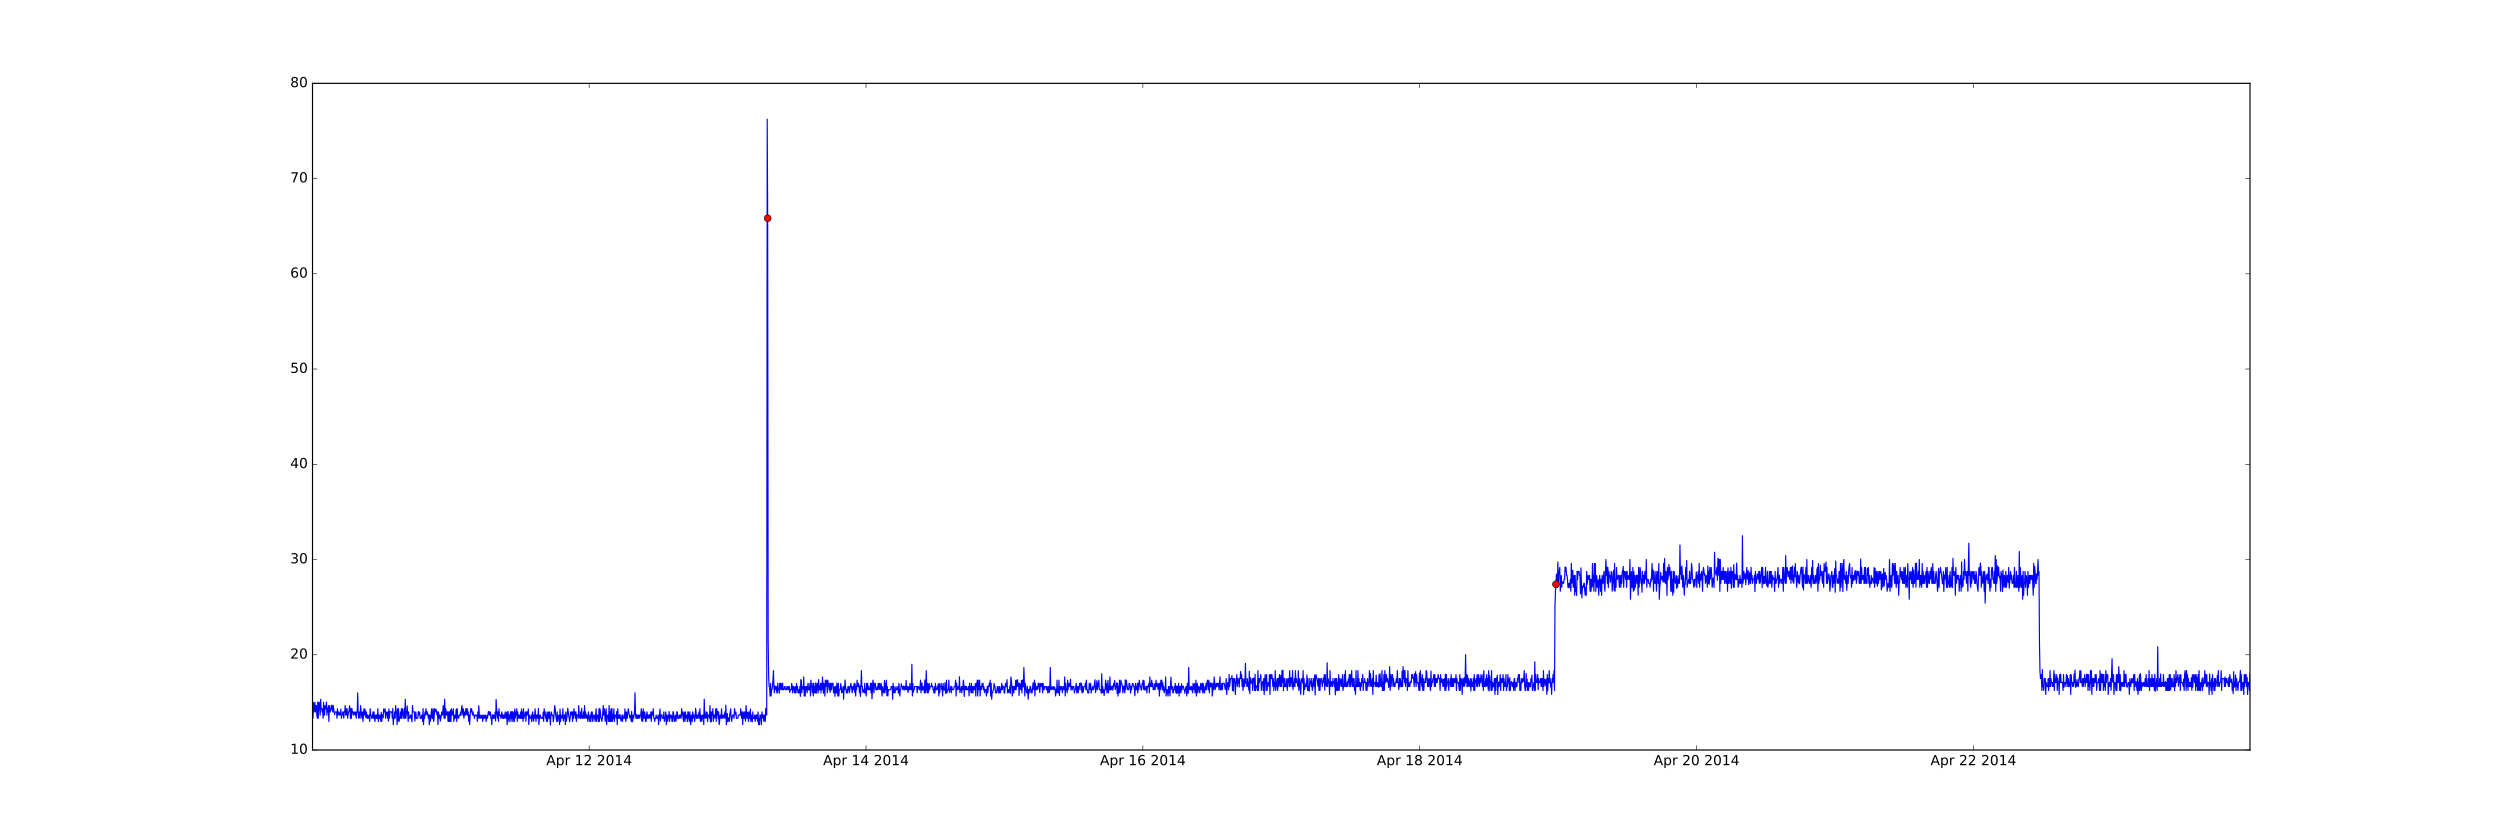 <?xml version="1.0" encoding="utf-8" standalone="no"?>
<!DOCTYPE svg PUBLIC "-//W3C//DTD SVG 1.1//EN"
  "http://www.w3.org/Graphics/SVG/1.1/DTD/svg11.dtd">
<!-- Created with matplotlib (http://matplotlib.org/) -->
<svg height="720pt" version="1.1" viewBox="0 0 2160 720" width="2160pt" xmlns="http://www.w3.org/2000/svg" xmlns:xlink="http://www.w3.org/1999/xlink">
 <defs>
  <style type="text/css">
*{stroke-linecap:butt;stroke-linejoin:round;stroke-miterlimit:100000;}
  </style>
 </defs>
 <g id="figure_1">
  <g id="patch_1">
   <path d="M 0 720 
L 2160 720 
L 2160 0 
L 0 0 
z
" style="fill:#ffffff;"/>
  </g>
  <g id="axes_1">
   <g id="patch_2">
    <path d="M 270 648 
L 1944 648 
L 1944 72 
L 270 72 
z
" style="fill:#ffffff;"/>
   </g>
   <g id="line2d_1">
    <path clip-path="url(#pccab635e35)" d="M 270 614.987 
L 270.415 620.566 
L 270.831 606.857 
L 271.246 615.102 
L 271.661 612.354 
L 272.076 606.841 
L 272.492 615.217 
L 272.907 609.54 
L 273.322 609.589 
L 273.738 617.834 
L 274.153 620.566 
L 274.568 606.479 
L 274.983 620.582 
L 275.399 606.857 
L 275.814 606.857 
L 276.645 617.834 
L 277.06 604.125 
L 277.475 612.337 
L 277.89 612.321 
L 278.306 615.086 
L 278.721 612.354 
L 279.136 620.582 
L 279.551 606.874 
L 279.967 617.834 
L 280.382 617.801 
L 280.797 609.589 
L 281.213 612.337 
L 281.628 612.584 
L 282.043 606.544 
L 282.458 617.834 
L 282.874 612.337 
L 283.289 615.086 
L 283.704 609.605 
L 284.12 623.314 
L 284.535 612.337 
L 284.95 609.671 
L 285.365 615.086 
L 285.781 612.469 
L 286.196 612.798 
L 286.611 609.276 
L 287.442 615.086 
L 287.857 609.375 
L 288.688 615.069 
L 289.103 617.423 
L 289.518 615.398 
L 289.934 615.102 
L 290.764 615.086 
L 291.179 620.582 
L 291.595 612.321 
L 292.01 617.488 
L 292.425 615.102 
L 292.84 617.851 
L 293.256 617.834 
L 293.671 615.431 
L 294.086 617.423 
L 294.502 612.568 
L 294.917 620.582 
L 295.332 618.229 
L 295.747 617.834 
L 296.163 615.086 
L 296.578 615.086 
L 296.993 620.566 
L 297.409 615.102 
L 297.824 615.086 
L 298.239 609.589 
L 298.654 617.834 
L 299.07 617.818 
L 299.485 612.354 
L 299.9 612.337 
L 300.316 620.549 
L 301.146 615.135 
L 301.561 614.625 
L 301.977 609.852 
L 302.392 611.926 
L 302.807 620.78 
L 303.223 612.337 
L 303.638 620.566 
L 304.053 612.074 
L 304.468 615.086 
L 304.884 615.086 
L 305.299 617.818 
L 305.714 615.086 
L 306.129 617.225 
L 306.545 615.349 
L 306.96 617.834 
L 307.375 615.086 
L 307.791 620.599 
L 308.206 615.086 
L 308.621 615.481 
L 309.036 598.629 
L 309.452 615.086 
L 309.867 620.484 
L 310.698 615.086 
L 311.113 620.566 
L 311.528 609.589 
L 312.359 617.999 
L 312.774 620.566 
L 313.189 615.086 
L 313.605 623.314 
L 314.435 612.337 
L 314.85 617.834 
L 315.266 612.699 
L 315.681 615.086 
L 316.096 620.138 
L 316.512 615.086 
L 317.342 620.698 
L 317.757 617.834 
L 318.173 620.517 
L 318.588 620.566 
L 319.003 617.834 
L 319.419 623.331 
L 319.834 612.354 
L 320.249 617.818 
L 320.664 617.834 
L 321.08 620.582 
L 321.495 620.665 
L 322.325 615.086 
L 322.741 620.582 
L 323.156 615.086 
L 323.571 620.961 
L 323.987 623.331 
L 324.402 617.834 
L 324.817 617.834 
L 325.232 620.566 
L 325.648 617.637 
L 326.063 620.961 
L 326.478 612.337 
L 326.894 623.397 
L 327.309 617.373 
L 327.724 620.78 
L 328.139 620.582 
L 328.555 617.834 
L 328.97 623.133 
L 329.385 615.481 
L 329.801 623.38 
L 330.216 617.521 
L 330.631 617.834 
L 331.046 620.187 
L 331.462 612.485 
L 331.877 615.086 
L 332.292 615.086 
L 332.708 612.354 
L 333.123 620.582 
L 333.538 615.168 
L 333.953 617.439 
L 334.369 615.398 
L 334.784 620.566 
L 335.199 615.086 
L 335.614 623.117 
L 336.03 612.568 
L 336.445 620.517 
L 336.86 615.3 
L 337.276 614.757 
L 338.106 615.398 
L 338.521 615.086 
L 338.937 620.582 
L 339.352 612.091 
L 339.767 626.194 
L 340.183 620.599 
L 340.598 620.434 
L 341.013 615.102 
L 341.428 620.582 
L 341.844 609.605 
L 342.259 615.086 
L 342.674 615.069 
L 343.09 626.145 
L 343.505 612.321 
L 343.92 622.821 
L 344.335 612.42 
L 344.751 623.446 
L 345.166 620.549 
L 345.581 620.582 
L 345.997 615.184 
L 346.412 620.582 
L 346.827 612.337 
L 347.242 620.763 
L 347.658 612.354 
L 348.903 620.582 
L 349.319 612.058 
L 349.734 620.582 
L 350.149 604.142 
L 350.565 620.582 
L 351.395 615.086 
L 351.81 609.902 
L 352.641 623.314 
L 353.056 615.086 
L 353.472 620.566 
L 354.302 620.582 
L 354.717 617.834 
L 355.133 617.834 
L 355.963 623.627 
L 356.379 609.54 
L 356.794 615.086 
L 358.04 615.086 
L 358.455 622.936 
L 358.87 617.785 
L 359.286 615.086 
L 359.701 620.665 
L 360.531 620.582 
L 360.947 620.566 
L 361.362 615.086 
L 361.777 614.806 
L 362.193 617.834 
L 362.608 615.382 
L 363.023 620.582 
L 363.854 620.582 
L 364.269 617.916 
L 364.684 617.834 
L 365.099 623.314 
L 365.515 612.239 
L 365.93 626.046 
L 366.345 617.834 
L 366.761 620.632 
L 367.176 615.267 
L 367.591 617.818 
L 368.006 612.337 
L 368.422 615.382 
L 368.837 617.521 
L 369.252 615.086 
L 370.083 620.467 
L 370.498 617.637 
L 370.913 626.227 
L 371.329 617.818 
L 371.744 623.314 
L 372.159 620.582 
L 372.575 615.382 
L 372.99 612.337 
L 373.405 620.928 
L 373.82 620.582 
L 374.236 612.337 
L 374.651 623.331 
L 375.066 620.566 
L 375.482 612.337 
L 375.897 614.246 
L 376.312 614.938 
L 376.727 612.782 
L 377.558 617.801 
L 377.973 615.086 
L 378.388 626.063 
L 378.804 615.086 
L 379.634 620.582 
L 380.05 617.834 
L 380.465 622.952 
L 380.88 620.78 
L 381.711 615.086 
L 382.126 617.834 
L 382.541 614.971 
L 382.957 609.589 
L 383.372 617.834 
L 383.787 620.582 
L 384.202 604.109 
L 384.618 620.582 
L 385.033 612.337 
L 385.864 617.818 
L 386.279 615.086 
L 386.694 615.086 
L 387.109 623.331 
L 387.525 615.086 
L 387.94 623.331 
L 388.355 614.938 
L 388.771 623.331 
L 389.186 613.72 
L 389.601 623.314 
L 390.016 612.321 
L 390.432 617.834 
L 390.847 617.818 
L 391.677 612.354 
L 392.093 623.331 
L 392.923 617.834 
L 393.339 620.549 
L 393.754 617.834 
L 394.169 612.601 
L 394.584 623.331 
L 395 612.354 
L 395.415 617.834 
L 395.83 620.549 
L 396.246 620.582 
L 396.661 618.032 
L 397.076 617.834 
L 397.491 618.278 
L 397.907 615.365 
L 398.322 617.851 
L 398.737 612.337 
L 399.153 609.589 
L 399.568 614.987 
L 399.983 617.834 
L 400.398 612.518 
L 400.814 620.566 
L 401.229 615.086 
L 401.644 618.097 
L 402.06 617.834 
L 402.475 612.222 
L 402.89 612.469 
L 403.305 617.488 
L 403.721 612.337 
L 404.136 617.949 
L 404.551 615.086 
L 404.967 623.314 
L 405.382 617.834 
L 405.797 626.063 
L 406.212 617.834 
L 406.628 612.337 
L 407.043 615.086 
L 407.458 612.337 
L 408.289 617.818 
L 408.704 615.086 
L 409.119 617.834 
L 409.535 617.834 
L 409.95 620.566 
L 410.365 617.834 
L 410.78 618.163 
L 411.196 617.834 
L 412.026 617.834 
L 412.442 623.314 
L 412.857 615.086 
L 413.272 620.566 
L 413.687 609.688 
L 414.103 617.834 
L 414.518 620.582 
L 414.933 617.867 
L 415.349 620.467 
L 415.764 620.089 
L 416.179 617.966 
L 416.594 617.834 
L 417.01 623.331 
L 417.84 617.834 
L 418.256 620.566 
L 418.671 620.582 
L 419.086 617.834 
L 419.501 618.015 
L 419.917 623.314 
L 420.747 617.916 
L 421.162 620.582 
L 421.993 614.691 
L 422.408 615.3 
L 422.824 617.834 
L 423.239 615.086 
L 423.654 615.086 
L 424.069 620.615 
L 424.485 620.582 
L 424.9 626.096 
L 425.315 617.423 
L 425.731 618.048 
L 426.146 620.582 
L 426.561 617.834 
L 426.976 620.582 
L 427.392 620.648 
L 427.807 615.316 
L 428.222 622.969 
L 428.638 604.306 
L 429.053 612.354 
L 429.468 617.834 
L 429.883 620.566 
L 430.299 615.086 
L 430.714 623.314 
L 431.129 612.337 
L 431.545 618.147 
L 431.96 617.521 
L 432.375 617.818 
L 432.79 620.582 
L 433.621 615.086 
L 434.036 620.582 
L 434.452 617.669 
L 434.867 620.829 
L 435.282 617.834 
L 435.697 620.566 
L 436.528 615.086 
L 436.943 620.582 
L 437.358 620.319 
L 437.774 615.349 
L 438.189 626.046 
L 439.02 614.658 
L 439.435 620.303 
L 439.85 623.578 
L 440.265 617.785 
L 440.681 620.566 
L 441.096 615.086 
L 441.511 623.314 
L 441.927 614.855 
L 442.342 620.879 
L 442.757 614.905 
L 443.172 623.545 
L 443.588 620.434 
L 444.003 615.086 
L 444.418 623.314 
L 444.834 612.699 
L 445.249 620.303 
L 445.664 615.086 
L 446.079 617.834 
L 446.495 612.403 
L 446.91 623.232 
L 447.325 615.135 
L 447.741 620.582 
L 448.156 617.801 
L 448.571 620.566 
L 448.986 617.818 
L 449.402 620.582 
L 449.817 615.086 
L 450.232 620.714 
L 450.647 612.584 
L 451.063 620.582 
L 451.478 615.086 
L 451.893 623.314 
L 452.309 612.354 
L 452.724 620.665 
L 453.139 617.818 
L 453.554 617.735 
L 453.97 615.086 
L 454.385 623.183 
L 454.8 615.069 
L 455.216 617.834 
L 455.631 615.086 
L 456.046 617.834 
L 456.461 612.485 
L 456.877 626.046 
L 457.292 617.818 
L 457.707 620.582 
L 458.123 620.566 
L 458.538 620.434 
L 458.953 617.834 
L 459.368 623.462 
L 459.784 617.818 
L 460.199 615.086 
L 460.614 620.549 
L 461.03 623.183 
L 461.445 617.916 
L 461.86 620.566 
L 462.275 612.337 
L 463.106 623.314 
L 463.521 617.834 
L 463.936 617.834 
L 464.352 620.582 
L 464.767 618.13 
L 465.182 612.058 
L 465.598 626.063 
L 466.013 620.582 
L 466.428 617.834 
L 466.843 617.834 
L 467.259 620.566 
L 467.674 620.582 
L 468.089 619.891 
L 468.505 620.846 
L 468.92 620.582 
L 469.335 615.217 
L 469.75 623.314 
L 470.166 612.337 
L 470.581 617.834 
L 470.996 615.086 
L 471.412 620.615 
L 471.827 617.818 
L 472.242 623.314 
L 472.657 615.086 
L 473.073 623.314 
L 473.488 617.538 
L 473.903 615.3 
L 474.319 620.582 
L 474.734 615.069 
L 475.564 626.375 
L 475.98 617.834 
L 476.395 615.152 
L 476.81 617.834 
L 477.641 617.834 
L 478.056 623.627 
L 478.471 620.582 
L 479.302 609.622 
L 479.717 612.337 
L 480.132 617.834 
L 480.963 623.314 
L 481.378 615.086 
L 481.794 623.413 
L 482.624 618.015 
L 483.039 618.097 
L 483.455 626.079 
L 483.87 612.699 
L 484.285 623.331 
L 484.701 617.801 
L 485.116 620.204 
L 485.531 618.163 
L 485.946 620.582 
L 486.362 612.337 
L 486.777 622.952 
L 487.192 618.081 
L 487.608 620.566 
L 488.023 617.538 
L 488.438 625.964 
L 488.853 615.102 
L 489.269 623.331 
L 490.099 617.851 
L 490.515 611.893 
L 492.176 623.66 
L 492.591 620.566 
L 493.006 615.086 
L 493.421 615.086 
L 493.837 617.735 
L 494.252 615.086 
L 494.667 623.314 
L 495.083 615.086 
L 495.498 620.582 
L 495.913 612.337 
L 496.328 617.719 
L 496.744 615.102 
L 497.159 620.566 
L 497.574 615.086 
L 497.99 623.314 
L 498.405 617.406 
L 499.235 618.097 
L 499.651 620.566 
L 500.066 609.589 
L 500.481 617.834 
L 500.897 620.105 
L 501.312 620.796 
L 501.727 615.086 
L 502.142 620.401 
L 502.558 612.025 
L 502.973 620.566 
L 503.388 617.999 
L 503.804 620.582 
L 504.219 615.036 
L 504.634 620.566 
L 505.049 609.622 
L 505.465 620.566 
L 505.88 615.086 
L 506.71 620.582 
L 507.126 617.818 
L 507.956 623.314 
L 508.372 615.086 
L 508.787 618.986 
L 509.202 620.582 
L 509.617 623.314 
L 510.033 617.834 
L 510.448 623.314 
L 510.863 615.102 
L 511.279 620.253 
L 511.694 615.086 
L 512.109 623.314 
L 512.94 617.834 
L 513.355 617.768 
L 514.186 623.314 
L 515.016 612.337 
L 515.431 623.314 
L 515.847 617.834 
L 516.262 620.665 
L 516.677 617.834 
L 517.093 623.314 
L 517.508 612.337 
L 517.923 623.314 
L 518.338 612.337 
L 518.754 615.086 
L 519.169 620.517 
L 519.584 620.582 
L 520 623.314 
L 520.415 620.566 
L 521.245 609.589 
L 521.661 617.834 
L 522.076 612.337 
L 522.906 623.314 
L 523.322 615.102 
L 523.737 612.354 
L 524.152 626.063 
L 524.568 618.427 
L 524.983 617.834 
L 525.398 617.834 
L 525.813 623.331 
L 526.229 609.589 
L 526.644 623.183 
L 527.059 615.069 
L 527.475 623.429 
L 527.89 612.337 
L 528.305 623.314 
L 528.72 612.321 
L 529.136 623.331 
L 529.551 617.488 
L 529.966 620.879 
L 530.382 612.354 
L 530.797 623.331 
L 531.212 617.818 
L 531.627 617.834 
L 532.043 618.048 
L 532.458 620.582 
L 532.873 614.806 
L 533.289 626.063 
L 533.704 612.337 
L 534.119 620.582 
L 534.534 620.549 
L 534.95 617.818 
L 535.365 620.549 
L 535.78 617.423 
L 536.195 621.06 
L 536.611 623.051 
L 537.441 617.834 
L 537.857 623.314 
L 538.272 617.834 
L 538.687 620.582 
L 539.518 620.582 
L 539.933 612.469 
L 540.348 620.928 
L 540.764 623.331 
L 541.179 615.086 
L 541.594 620.582 
L 542.009 620.566 
L 542.425 615.086 
L 542.84 612.354 
L 544.086 620.27 
L 544.501 620.187 
L 544.916 617.834 
L 545.332 623.314 
L 545.747 614.674 
L 546.162 623.545 
L 546.578 623.331 
L 546.993 617.916 
L 547.408 620.582 
L 548.239 615.086 
L 548.654 598.629 
L 549.069 617.834 
L 549.484 620.566 
L 549.9 617.275 
L 550.315 620.78 
L 550.73 620.582 
L 551.146 617.834 
L 551.561 620.582 
L 551.976 617.818 
L 552.391 617.834 
L 552.807 620.566 
L 553.222 617.966 
L 553.637 617.357 
L 554.053 612.337 
L 554.468 622.886 
L 554.883 615.086 
L 555.298 623.314 
L 555.714 612.37 
L 556.129 620.582 
L 556.544 620.582 
L 556.96 614.971 
L 557.375 617.834 
L 557.79 623.314 
L 558.205 623.331 
L 558.621 617.834 
L 559.036 615.086 
L 559.451 620.566 
L 559.867 617.818 
L 560.282 620.566 
L 560.697 620.582 
L 561.112 617.406 
L 561.528 617.834 
L 561.943 620.566 
L 562.358 615.069 
L 562.774 623.314 
L 563.189 615.119 
L 563.604 615.102 
L 564.019 617.916 
L 564.435 612.387 
L 564.85 620.582 
L 565.265 620.566 
L 565.68 623.331 
L 566.096 620.566 
L 566.511 620.582 
L 566.926 617.834 
L 567.342 620.582 
L 568.172 620.582 
L 568.587 617.834 
L 569.003 626.063 
L 569.418 620.566 
L 569.833 617.456 
L 570.249 612.617 
L 570.664 622.821 
L 571.079 618.394 
L 571.91 617.423 
L 572.325 620.582 
L 572.74 620.549 
L 573.156 620.714 
L 573.571 615.086 
L 573.986 623.331 
L 574.401 620.27 
L 574.817 620.714 
L 575.232 615.086 
L 575.647 626.079 
L 576.063 617.9 
L 576.893 623.298 
L 577.308 617.834 
L 577.724 620.566 
L 578.139 614.707 
L 578.554 623.248 
L 578.969 617.834 
L 579.385 617.801 
L 579.8 620.187 
L 580.215 618.048 
L 580.631 623.364 
L 581.046 623.347 
L 581.461 614.938 
L 581.876 615.069 
L 582.292 620.533 
L 582.707 623.314 
L 583.538 617.834 
L 583.953 623.183 
L 584.368 620.566 
L 584.783 615.086 
L 585.199 615.086 
L 585.614 620.582 
L 586.029 620.928 
L 586.445 620.286 
L 586.86 617.818 
L 587.275 620.484 
L 587.69 617.818 
L 588.106 617.834 
L 588.521 620.582 
L 588.936 612.337 
L 589.352 617.834 
L 589.767 615.086 
L 590.182 620.582 
L 590.597 623.512 
L 591.013 615.086 
L 591.428 617.834 
L 591.843 623.314 
L 592.258 615.086 
L 592.674 620.582 
L 593.089 620.484 
L 593.504 617.834 
L 593.92 623.446 
L 594.335 615.069 
L 594.75 615.086 
L 595.165 620.566 
L 595.581 623.314 
L 595.996 615.086 
L 596.411 623.446 
L 596.827 626.096 
L 597.242 617.834 
L 597.657 617.851 
L 598.072 623.331 
L 598.488 615.086 
L 599.318 620.549 
L 599.734 617.834 
L 600.149 623.314 
L 600.564 620.582 
L 600.979 612.058 
L 601.395 615.086 
L 601.81 620.566 
L 602.225 620.763 
L 602.641 617.818 
L 603.056 620.582 
L 603.886 615.086 
L 604.302 620.566 
L 604.717 612.337 
L 605.132 623.314 
L 605.548 617.834 
L 606.378 623.331 
L 606.793 617.818 
L 607.209 620.549 
L 607.624 617.818 
L 608.039 626.063 
L 608.454 604.109 
L 608.87 617.834 
L 609.285 620.566 
L 609.7 620.582 
L 610.116 615.086 
L 610.531 620.253 
L 610.946 615.349 
L 611.361 623.331 
L 611.777 617.818 
L 612.192 617.834 
L 612.607 617.719 
L 613.023 620.582 
L 613.438 609.605 
L 613.853 623.578 
L 614.268 615.086 
L 614.684 623.594 
L 615.099 615.086 
L 615.514 617.834 
L 615.93 612.337 
L 616.345 623.331 
L 616.76 617.801 
L 617.175 617.834 
L 617.591 620.27 
L 618.006 617.834 
L 618.421 612.354 
L 618.837 623.314 
L 619.252 612.272 
L 619.667 617.834 
L 620.082 614.707 
L 620.498 620.895 
L 620.913 615.086 
L 621.328 626.079 
L 621.743 623.298 
L 622.159 617.949 
L 622.574 617.818 
L 622.989 620.582 
L 623.405 612.436 
L 623.82 620.582 
L 624.235 620.566 
L 624.65 617.834 
L 625.066 617.818 
L 625.481 620.566 
L 626.312 615.086 
L 626.727 620.566 
L 627.142 609.243 
L 627.557 626.063 
L 627.973 622.821 
L 628.388 616.452 
L 628.803 623.331 
L 629.219 620.187 
L 629.634 620.747 
L 630.049 623.397 
L 630.464 617.834 
L 631.295 612.337 
L 631.71 620.566 
L 632.126 623.216 
L 632.956 617.834 
L 633.787 617.834 
L 634.202 620.566 
L 634.617 612.206 
L 635.448 617.373 
L 635.863 615.349 
L 636.278 620.582 
L 637.524 620.566 
L 637.939 617.834 
L 638.355 618.163 
L 639.185 617.538 
L 639.601 617.834 
L 640.016 612.337 
L 640.431 617.834 
L 640.846 620.582 
L 641.262 615.086 
L 641.677 626.063 
L 642.092 615.086 
L 642.508 620.566 
L 642.923 620.566 
L 643.338 615.086 
L 643.753 620.171 
L 644.169 623.1 
L 644.584 609.605 
L 645.415 620.582 
L 645.83 615.349 
L 646.245 617.834 
L 646.66 623.314 
L 647.076 615.086 
L 647.491 620.253 
L 647.906 620.895 
L 648.322 612.601 
L 648.737 623.446 
L 649.152 617.818 
L 649.567 617.916 
L 649.983 623.627 
L 650.398 615.086 
L 650.813 620.336 
L 651.228 620.895 
L 651.644 620.566 
L 652.059 617.818 
L 652.474 623.314 
L 653.305 617.505 
L 653.72 620.895 
L 654.135 617.834 
L 654.551 623.314 
L 654.966 615.086 
L 655.381 626.063 
L 655.797 620.566 
L 656.212 626.079 
L 656.627 617.801 
L 657.042 617.834 
L 657.458 620.27 
L 657.873 626.063 
L 658.288 615.069 
L 659.119 620.549 
L 659.534 617.834 
L 659.949 623.298 
L 660.365 617.834 
L 660.78 617.834 
L 661.195 623.331 
L 661.611 612.008 
L 662.026 617.834 
L 662.441 617.505 
L 662.856 103.022 
L 663.272 188.558 
L 663.687 552.005 
L 664.102 584.903 
L 664.517 593.132 
L 664.933 593.148 
L 665.348 601.36 
L 665.763 590.4 
L 666.179 601.377 
L 666.594 596.193 
L 667.009 595.864 
L 667.424 593.132 
L 667.84 587.652 
L 668.255 579.423 
L 668.67 593.264 
L 669.086 598.629 
L 669.501 592.556 
L 669.916 593.527 
L 670.331 595.864 
L 670.747 593.132 
L 671.162 598.53 
L 671.577 598.629 
L 671.993 590.252 
L 672.408 595.88 
L 672.823 595.403 
L 673.238 598.974 
L 673.654 590.4 
L 674.069 595.88 
L 674.484 590.4 
L 674.9 590.4 
L 675.315 595.88 
L 675.73 595.88 
L 676.145 590.301 
L 676.561 595.88 
L 676.976 595.995 
L 677.391 595.88 
L 677.807 593.132 
L 678.222 593.148 
L 678.637 595.403 
L 679.052 596.176 
L 679.468 595.88 
L 679.883 593.148 
L 680.298 593.115 
L 680.713 595.88 
L 681.129 595.864 
L 681.544 593.148 
L 681.959 593.148 
L 682.375 598.283 
L 682.79 595.88 
L 683.62 595.864 
L 684.036 590.499 
L 684.451 593.148 
L 684.866 598.629 
L 685.282 593.132 
L 685.697 593.231 
L 686.527 598.612 
L 686.943 593.132 
L 687.358 598.629 
L 687.773 598.612 
L 688.189 590.4 
L 688.604 595.864 
L 689.019 593.148 
L 689.434 598.629 
L 689.85 598.645 
L 690.265 595.88 
L 690.68 598.629 
L 691.096 593.148 
L 691.511 601.673 
L 691.926 587.174 
L 692.341 587.685 
L 692.757 598.629 
L 693.172 593.132 
L 693.587 593.642 
L 694.002 595.502 
L 694.418 584.903 
L 694.833 601.36 
L 695.248 593.132 
L 695.664 601.459 
L 696.079 593.28 
L 696.494 595.897 
L 696.909 593.148 
L 697.325 598.645 
L 697.74 593.115 
L 698.155 590.384 
L 698.571 596.012 
L 699.401 595.88 
L 699.816 590.4 
L 700.232 601.36 
L 700.647 587.652 
L 701.062 593.132 
L 701.478 593.148 
L 701.893 598.612 
L 702.308 590.4 
L 702.723 601.229 
L 703.139 590.4 
L 703.554 598.48 
L 703.969 593.148 
L 704.385 598.629 
L 704.8 590.021 
L 705.215 598.974 
L 705.63 596.078 
L 706.046 590.4 
L 706.461 590.4 
L 706.876 598.629 
L 707.291 587.24 
L 707.707 596.259 
L 708.122 593.148 
L 708.537 595.88 
L 708.953 590.4 
L 709.368 598.612 
L 709.783 590.4 
L 710.198 595.88 
L 710.614 584.903 
L 711.444 599.007 
L 711.86 590.4 
L 712.275 593.148 
L 712.69 601.377 
L 713.105 587.668 
L 713.521 593.132 
L 713.936 592.869 
L 714.351 587.668 
L 714.767 598.629 
L 715.182 587.652 
L 716.012 592.671 
L 716.428 596.242 
L 716.843 590.4 
L 717.258 598.201 
L 717.674 590.4 
L 718.089 590.4 
L 718.504 596.012 
L 718.919 590.416 
L 719.75 590.384 
L 720.165 598.629 
L 720.581 595.518 
L 720.996 593.51 
L 721.411 601.64 
L 721.826 593 
L 722.242 598.629 
L 722.657 598.76 
L 723.072 590.087 
L 723.903 601.36 
L 724.318 590.384 
L 724.733 601.36 
L 725.149 595.88 
L 725.979 595.88 
L 726.394 590.581 
L 726.81 593.148 
L 727.225 598.629 
L 727.64 598.168 
L 728.056 596.242 
L 728.471 593.148 
L 728.886 604.109 
L 729.301 593.033 
L 729.717 595.864 
L 730.132 587.504 
L 730.547 593.148 
L 731.378 598.711 
L 731.793 595.88 
L 732.208 598.645 
L 732.624 593.083 
L 733.039 596.275 
L 733.454 593.083 
L 733.87 598.629 
L 735.115 590.4 
L 735.531 592.819 
L 736.361 598.629 
L 736.776 593.148 
L 737.192 595.897 
L 738.022 590.384 
L 738.438 598.102 
L 738.853 590.811 
L 739.268 601.377 
L 739.683 593.148 
L 740.099 595.699 
L 740.514 587.701 
L 740.929 593.033 
L 741.345 593.148 
L 741.76 590.416 
L 742.175 593.148 
L 742.59 598.579 
L 743.006 592.737 
L 743.421 601.673 
L 743.836 593.148 
L 744.252 579.423 
L 744.667 593.148 
L 745.082 593.148 
L 745.497 598.25 
L 745.913 596.275 
L 746.328 595.897 
L 746.743 598.629 
L 747.159 590.4 
L 747.574 598.629 
L 747.989 595.041 
L 748.404 601.36 
L 748.82 590.4 
L 749.235 595.88 
L 749.65 590.4 
L 750.065 595.864 
L 750.481 593.148 
L 750.896 595.897 
L 751.311 595.897 
L 751.727 595.699 
L 752.142 590.4 
L 752.557 598.612 
L 752.972 590.318 
L 753.388 603.73 
L 754.218 587.652 
L 754.634 590.4 
L 755.049 598.612 
L 755.464 593.148 
L 755.879 590.268 
L 756.295 590.4 
L 756.71 595.88 
L 757.125 595.568 
L 757.541 595.897 
L 757.956 593.148 
L 758.371 595.88 
L 758.786 590.416 
L 759.202 590.4 
L 759.617 595.88 
L 760.032 590.647 
L 760.863 595.864 
L 761.278 590.4 
L 762.109 601.393 
L 762.524 593.132 
L 763.355 598.629 
L 763.77 598.267 
L 764.185 587.981 
L 764.6 598.629 
L 765.016 590.4 
L 765.431 595.88 
L 765.846 587.668 
L 766.261 600.933 
L 766.677 593.148 
L 767.092 601.36 
L 767.507 595.864 
L 769.168 596.012 
L 769.584 595.568 
L 769.999 593.148 
L 770.83 593.132 
L 771.245 604.109 
L 771.66 590.4 
L 772.075 598.283 
L 772.491 593.264 
L 772.906 598.612 
L 773.321 598.612 
L 774.152 593.165 
L 774.567 595.88 
L 775.398 595.864 
L 775.813 593.148 
L 776.228 598.892 
L 776.644 590.482 
L 777.474 601.36 
L 777.889 595.897 
L 778.305 595.518 
L 778.72 590.811 
L 779.135 593.264 
L 779.55 593.148 
L 779.966 595.864 
L 780.381 593.148 
L 780.796 592.737 
L 781.212 596.259 
L 781.627 593.148 
L 782.042 593.148 
L 782.457 595.88 
L 782.873 587.931 
L 783.288 595.864 
L 783.703 593.148 
L 784.119 593.148 
L 784.534 598.267 
L 784.949 596.292 
L 785.364 593.148 
L 785.78 595.897 
L 786.195 590.4 
L 786.61 595.814 
L 787.441 595.88 
L 787.856 573.943 
L 788.271 601.36 
L 788.687 590.4 
L 789.102 598.201 
L 789.517 596.028 
L 789.933 595.88 
L 790.348 593.148 
L 792.009 593.148 
L 792.424 598.629 
L 792.839 593.148 
L 793.67 593.148 
L 794.085 595.88 
L 794.501 595.897 
L 794.916 593.165 
L 795.331 587.652 
L 795.746 598.612 
L 796.162 593.148 
L 796.577 590.071 
L 796.992 596.259 
L 797.408 593.017 
L 797.823 595.88 
L 798.238 593.296 
L 798.653 598.612 
L 799.069 587.52 
L 799.484 598.629 
L 799.899 593.148 
L 800.315 579.44 
L 800.73 595.864 
L 801.145 598.629 
L 801.56 590.416 
L 801.976 598.629 
L 802.391 595.88 
L 802.806 590.416 
L 803.222 595.864 
L 803.637 593.132 
L 804.467 593.148 
L 804.883 590.4 
L 805.298 593.51 
L 805.713 592.753 
L 806.129 595.897 
L 806.544 595.683 
L 806.959 598.925 
L 807.374 593.362 
L 807.79 598.612 
L 808.205 590.4 
L 808.62 595.897 
L 809.035 595.864 
L 809.451 595.963 
L 809.866 592.934 
L 810.281 595.568 
L 810.697 590.992 
L 811.112 601.377 
L 811.527 590.4 
L 811.942 598.612 
L 812.358 593.214 
L 812.773 593.132 
L 813.188 590.4 
L 813.604 595.88 
L 814.019 593.132 
L 814.434 601.36 
L 814.849 590.416 
L 815.265 595.732 
L 815.68 596.292 
L 816.095 595.88 
L 816.511 589.89 
L 816.926 598.925 
L 817.341 598.941 
L 817.756 587.685 
L 818.172 598.612 
L 818.587 595.88 
L 819.418 595.913 
L 819.833 587.668 
L 820.248 598.201 
L 820.663 595.864 
L 821.079 595.88 
L 821.494 593.083 
L 821.909 598.629 
L 822.324 593.132 
L 822.74 595.568 
L 823.155 595.897 
L 823.986 595.864 
L 824.401 593.132 
L 824.816 593.198 
L 825.231 593.148 
L 825.647 587.652 
L 826.062 601.36 
L 826.477 590.285 
L 826.893 595.88 
L 827.308 595.864 
L 827.723 593.132 
L 828.138 593.132 
L 828.554 595.6 
L 828.969 584.722 
L 829.384 598.398 
L 829.8 596.275 
L 830.215 595.864 
L 830.63 593.231 
L 831.045 598.645 
L 831.461 593.148 
L 831.876 595.897 
L 832.291 587.652 
L 832.707 590.038 
L 833.122 601.788 
L 833.537 593.148 
L 833.952 595.88 
L 834.368 592.869 
L 834.783 595.88 
L 835.198 593.148 
L 835.613 595.897 
L 836.029 595.897 
L 836.444 596.012 
L 836.859 593.148 
L 837.275 601.262 
L 837.69 590.4 
L 838.105 596.193 
L 838.52 593.148 
L 838.936 598.629 
L 839.351 590.351 
L 839.766 598.349 
L 840.182 593.181 
L 840.597 598.629 
L 841.012 593.148 
L 841.427 593.132 
L 841.843 595.93 
L 842.258 595.897 
L 842.673 590.713 
L 843.089 601.36 
L 843.504 590.4 
L 843.919 593.148 
L 844.334 587.652 
L 844.75 601.36 
L 845.165 587.668 
L 845.58 595.897 
L 845.996 595.897 
L 846.411 587.668 
L 846.826 601.311 
L 847.241 593.132 
L 847.657 593.148 
L 848.072 595.814 
L 848.487 590.482 
L 848.903 593.148 
L 849.318 590.4 
L 849.733 595.864 
L 850.148 593.231 
L 850.564 598.48 
L 850.979 595.897 
L 851.809 595.88 
L 852.225 601.36 
L 852.64 595.88 
L 853.055 592.836 
L 853.471 598.629 
L 853.886 593.28 
L 854.301 593.28 
L 854.716 590.4 
L 855.132 593.132 
L 855.547 587.668 
L 855.962 601.377 
L 856.378 590.4 
L 856.793 604.109 
L 857.208 598.612 
L 857.623 598.612 
L 858.039 595.995 
L 858.454 595.88 
L 858.869 590.4 
L 859.285 593.148 
L 859.7 592.984 
L 860.115 598.629 
L 860.946 598.629 
L 861.776 593.165 
L 862.607 598.629 
L 863.022 593.148 
L 863.437 598.629 
L 863.853 593.28 
L 864.268 598.612 
L 864.683 595.88 
L 865.098 595.897 
L 865.514 590.4 
L 865.929 595.897 
L 866.344 593.132 
L 866.76 592.803 
L 867.175 593.148 
L 867.59 598.382 
L 868.005 599.024 
L 868.421 593.148 
L 868.836 590.4 
L 869.251 593.362 
L 869.667 593.28 
L 870.082 587.24 
L 870.497 598.612 
L 870.912 595.88 
L 871.328 595.897 
L 871.743 598.612 
L 872.158 596.111 
L 872.574 592.737 
L 872.989 598.991 
L 873.404 584.903 
L 873.819 587.652 
L 874.235 593.148 
L 874.65 601.36 
L 875.065 593.148 
L 875.481 593.132 
L 875.896 598.645 
L 876.311 593.148 
L 876.726 595.897 
L 877.142 595.88 
L 877.557 587.783 
L 877.972 595.88 
L 878.387 587.652 
L 878.803 593.148 
L 879.218 587.323 
L 879.633 593.148 
L 880.049 590.416 
L 880.464 600.949 
L 880.879 590.433 
L 881.294 590.779 
L 881.71 595.485 
L 882.125 595.93 
L 882.54 587.866 
L 882.956 598.612 
L 883.371 587.652 
L 883.786 593.132 
L 884.201 593.445 
L 884.617 576.675 
L 885.447 601.377 
L 885.863 590.384 
L 886.278 595.88 
L 886.693 595.88 
L 887.108 598.711 
L 887.524 592.803 
L 887.939 596.242 
L 888.354 604.142 
L 888.77 595.864 
L 889.185 598.612 
L 890.015 593.132 
L 890.431 593.148 
L 890.846 598.645 
L 891.261 595.88 
L 891.677 598.629 
L 892.092 595.831 
L 892.507 590.021 
L 892.922 593.675 
L 893.338 595.897 
L 893.753 587.668 
L 894.168 601.36 
L 894.583 590.4 
L 894.999 595.88 
L 895.414 595.88 
L 895.829 593.165 
L 896.245 593.033 
L 896.66 595.897 
L 897.075 590.252 
L 897.49 593.148 
L 897.906 590.416 
L 898.321 598.25 
L 898.736 593.56 
L 899.152 590.4 
L 899.567 593.132 
L 899.982 593.132 
L 900.397 590.4 
L 900.813 598.629 
L 901.228 590.4 
L 901.643 595.88 
L 902.059 595.88 
L 902.474 593.148 
L 902.889 593.132 
L 903.304 593.231 
L 903.72 593.148 
L 904.135 595.88 
L 904.55 593.132 
L 905.381 598.76 
L 905.796 593.148 
L 906.211 593.231 
L 906.627 598.316 
L 907.042 593.51 
L 907.457 576.675 
L 907.872 595.88 
L 908.288 593.148 
L 908.703 595.88 
L 909.118 595.568 
L 909.534 593.543 
L 909.949 593.148 
L 910.364 595.864 
L 910.779 595.518 
L 911.195 593.51 
L 911.61 595.93 
L 912.025 601.36 
L 912.441 595.897 
L 912.856 598.612 
L 913.271 587.668 
L 913.686 598.217 
L 914.102 596.308 
L 914.517 598.76 
L 914.932 587.652 
L 915.348 600.965 
L 915.763 593.264 
L 916.178 593.148 
L 916.593 595.847 
L 917.009 593.148 
L 917.424 593.148 
L 917.839 598.448 
L 918.67 593.231 
L 919.085 595.65 
L 919.5 595.897 
L 919.916 584.903 
L 920.331 601.311 
L 920.746 590.4 
L 921.161 595.88 
L 921.577 595.568 
L 921.992 598.629 
L 922.407 587.652 
L 922.823 595.864 
L 923.238 590.663 
L 923.653 590.4 
L 924.068 593.148 
L 924.484 593.264 
L 924.899 586.911 
L 925.314 596.275 
L 925.73 593.132 
L 926.145 593.148 
L 926.56 595.88 
L 926.975 593.132 
L 927.806 593.148 
L 928.221 598.661 
L 928.637 595.864 
L 929.052 595.88 
L 929.882 590.4 
L 930.298 598.612 
L 931.128 593.132 
L 931.544 598.629 
L 931.959 593.148 
L 932.374 595.88 
L 932.789 590.384 
L 933.205 590.499 
L 933.62 590.252 
L 934.035 596.193 
L 934.451 590.4 
L 934.866 598.612 
L 935.281 593.148 
L 935.696 598.267 
L 936.112 596.292 
L 936.527 593.148 
L 937.357 593.148 
L 937.773 590.219 
L 938.188 595.88 
L 938.603 587.652 
L 939.019 595.897 
L 939.434 595.88 
L 939.849 598.629 
L 940.68 598.629 
L 941.095 590.301 
L 941.51 595.732 
L 942.341 590.416 
L 942.756 598.711 
L 943.171 595.88 
L 943.587 595.897 
L 944.002 593.148 
L 944.417 595.88 
L 944.833 595.502 
L 945.248 593.148 
L 946.078 587.306 
L 946.494 598.316 
L 946.909 596.275 
L 947.324 592.836 
L 947.74 588.08 
L 948.155 595.897 
L 948.57 590.384 
L 948.985 593.148 
L 949.401 587.701 
L 949.816 595.88 
L 951.062 595.88 
L 951.477 598.892 
L 951.892 582.171 
L 952.308 598.612 
L 952.723 593.148 
L 953.138 598.299 
L 953.553 595.864 
L 953.969 601.048 
L 954.384 596.259 
L 954.799 595.88 
L 955.215 587.652 
L 955.63 595.897 
L 956.045 590.416 
L 956.46 598.629 
L 956.876 595.864 
L 957.291 587.75 
L 957.706 598.629 
L 958.122 593.148 
L 958.537 596.094 
L 958.952 584.92 
L 959.367 595.88 
L 959.783 593.198 
L 960.198 595.88 
L 960.613 593.148 
L 961.029 592.688 
L 961.444 596.308 
L 962.274 590.4 
L 962.69 592.671 
L 963.105 588.014 
L 963.52 595.88 
L 963.936 592.77 
L 964.351 593.412 
L 964.766 590.038 
L 965.181 599.024 
L 965.597 590.4 
L 966.012 601.36 
L 966.427 593.148 
L 966.842 598.629 
L 967.258 587.701 
L 967.673 598.234 
L 968.088 593.609 
L 968.504 587.668 
L 968.919 590.4 
L 969.334 590.581 
L 969.749 593.148 
L 970.165 598.629 
L 970.58 593.181 
L 970.995 592.737 
L 971.411 596.308 
L 971.826 598.612 
L 972.241 587.405 
L 972.656 595.749 
L 973.072 587.701 
L 974.318 595.88 
L 974.733 595.88 
L 975.148 595.765 
L 975.563 590.4 
L 975.979 590.4 
L 976.394 593.148 
L 976.809 598.744 
L 977.225 593.165 
L 977.64 596.094 
L 978.055 592.77 
L 978.47 590.416 
L 978.886 590.779 
L 979.301 592.72 
L 979.716 593.148 
L 980.131 595.864 
L 980.547 601.097 
L 980.962 590.4 
L 981.377 595.897 
L 981.793 593.148 
L 982.208 595.897 
L 982.623 590.416 
L 983.038 598.629 
L 983.454 590.4 
L 983.869 595.88 
L 984.284 587.783 
L 985.115 593.132 
L 985.53 593.148 
L 985.945 595.88 
L 986.361 596.292 
L 986.776 590.4 
L 987.191 591.272 
L 987.607 587.668 
L 988.022 595.568 
L 988.437 588.112 
L 988.852 595.568 
L 989.268 596.292 
L 989.683 595.568 
L 990.098 593.132 
L 990.514 593.148 
L 990.929 598.711 
L 991.344 592.819 
L 991.759 593.51 
L 992.175 593.148 
L 992.59 590.416 
L 993.005 598.629 
L 993.42 584.903 
L 993.836 592.704 
L 994.251 593.132 
L 994.666 593.132 
L 995.082 587.668 
L 995.497 593.148 
L 995.912 590.482 
L 996.327 595.897 
L 996.743 595.864 
L 997.158 595.502 
L 997.573 590.811 
L 997.989 595.88 
L 998.404 593 
L 998.819 587.668 
L 999.234 593.148 
L 999.65 590.4 
L 1000.065 590.861 
L 1000.48 595.518 
L 1001.311 590.4 
L 1001.726 601.36 
L 1002.141 590.4 
L 1002.557 595.88 
L 1002.972 587.685 
L 1003.387 593.148 
L 1003.803 587.652 
L 1004.218 595.963 
L 1004.633 589.989 
L 1005.048 596.292 
L 1005.464 593.148 
L 1005.879 598.629 
L 1006.294 595.897 
L 1006.71 596.012 
L 1007.125 584.92 
L 1007.54 601.393 
L 1007.955 595.897 
L 1008.371 595.88 
L 1009.201 601.328 
L 1009.616 593.148 
L 1010.032 598.629 
L 1010.447 593.132 
L 1010.862 601.229 
L 1011.693 585.068 
L 1012.108 593.148 
L 1012.523 595.897 
L 1012.939 593.148 
L 1013.354 598.629 
L 1013.769 598.645 
L 1014.6 593.148 
L 1015.015 595.88 
L 1015.43 590.449 
L 1015.846 598.382 
L 1016.261 592.77 
L 1016.676 599.172 
L 1017.092 592.852 
L 1017.507 598.629 
L 1017.922 596.193 
L 1018.337 590.416 
L 1018.753 601.36 
L 1019.168 593.148 
L 1019.583 598.612 
L 1019.999 593.148 
L 1020.414 598.316 
L 1020.829 590.811 
L 1021.244 595.897 
L 1021.66 593.148 
L 1022.075 592.72 
L 1022.49 593.132 
L 1022.905 595.88 
L 1023.321 595.88 
L 1023.736 598.974 
L 1024.151 595.419 
L 1024.567 593.51 
L 1024.982 593.132 
L 1025.397 601.36 
L 1025.812 590.384 
L 1026.228 595.502 
L 1026.643 599.024 
L 1027.058 576.675 
L 1027.474 596.012 
L 1027.889 595.452 
L 1028.304 593.132 
L 1028.719 595.897 
L 1029.135 595.864 
L 1029.55 593.132 
L 1030.381 598.579 
L 1030.796 590.4 
L 1031.211 595.897 
L 1031.626 595.419 
L 1032.042 590.713 
L 1032.457 598.612 
L 1032.872 595.897 
L 1033.288 587.685 
L 1033.703 601.377 
L 1034.118 593.132 
L 1034.533 590.416 
L 1034.949 598.612 
L 1035.364 593.148 
L 1035.779 593.264 
L 1036.194 595.568 
L 1036.61 598.612 
L 1037.025 593.148 
L 1037.44 590.416 
L 1037.856 595.897 
L 1038.271 595.897 
L 1038.686 590.4 
L 1039.101 598.513 
L 1039.517 590.4 
L 1039.932 593.148 
L 1040.347 598.645 
L 1040.763 598.629 
L 1041.178 593.148 
L 1041.593 595.897 
L 1042.008 590.4 
L 1042.424 595.897 
L 1042.839 590.4 
L 1043.254 587.652 
L 1043.67 590.4 
L 1044.085 595.995 
L 1044.5 587.652 
L 1044.915 598.612 
L 1045.331 590.4 
L 1045.746 590.17 
L 1046.161 593.445 
L 1046.577 593.132 
L 1046.992 590.071 
L 1047.407 601.377 
L 1048.238 590.4 
L 1048.653 595.88 
L 1049.068 584.92 
L 1049.899 595.864 
L 1050.314 592.704 
L 1050.729 590.416 
L 1051.145 593.461 
L 1051.56 590.4 
L 1051.975 590.416 
L 1052.39 593 
L 1052.806 590.416 
L 1053.221 596.061 
L 1054.052 584.755 
L 1054.467 595.502 
L 1054.882 596.275 
L 1055.297 592.671 
L 1055.713 590.4 
L 1056.128 595.897 
L 1056.543 590.4 
L 1057.789 590.416 
L 1058.62 595.88 
L 1059.035 593.136 
L 1059.45 586.286 
L 1059.866 600.007 
L 1060.281 593.177 
L 1060.696 589.721 
L 1061.111 589.721 
L 1061.527 595.995 
L 1061.942 582.871 
L 1062.357 593.136 
L 1063.188 586.162 
L 1063.603 586.286 
L 1064.018 586.265 
L 1064.434 583.817 
L 1064.849 596.571 
L 1065.264 586.389 
L 1065.679 597.024 
L 1066.095 586.286 
L 1066.51 589.721 
L 1066.925 586.286 
L 1067.341 600.007 
L 1067.756 589.701 
L 1068.171 589.721 
L 1068.586 582.85 
L 1069.002 593.136 
L 1069.417 586.286 
L 1069.832 586.286 
L 1070.663 593.65 
L 1071.078 585.874 
L 1071.493 586.306 
L 1071.909 580.155 
L 1072.324 586.389 
L 1072.739 582.85 
L 1073.155 593.136 
L 1073.57 586.286 
L 1073.985 596.551 
L 1074.4 590.235 
L 1074.816 586.821 
L 1075.231 593.157 
L 1075.646 589.701 
L 1076.062 573.243 
L 1076.477 589.721 
L 1076.892 589.721 
L 1077.307 593.136 
L 1077.723 586.286 
L 1078.138 593.136 
L 1078.553 589.721 
L 1078.968 596.407 
L 1079.384 580.011 
L 1079.799 599.246 
L 1080.214 585.422 
L 1080.63 589.598 
L 1081.045 590.235 
L 1081.46 589.721 
L 1081.875 586.286 
L 1082.291 596.551 
L 1082.706 586.286 
L 1083.121 585.895 
L 1083.537 586.327 
L 1083.952 596.551 
L 1084.367 582.501 
L 1084.782 596.777 
L 1085.198 592.334 
L 1085.613 593.259 
L 1086.028 593.157 
L 1086.444 596.551 
L 1086.859 579.435 
L 1087.274 596.551 
L 1087.689 586.286 
L 1088.105 589.742 
L 1088.52 586.286 
L 1088.935 586.286 
L 1089.351 582.871 
L 1089.766 596.551 
L 1090.181 589.701 
L 1090.596 589.721 
L 1091.012 588.795 
L 1091.427 596.571 
L 1091.842 586.286 
L 1092.258 600.007 
L 1092.673 589.721 
L 1093.088 582.912 
L 1093.503 586.286 
L 1093.919 596.571 
L 1094.334 582.85 
L 1094.749 596.571 
L 1095.164 592.272 
L 1095.58 589.721 
L 1095.995 590.091 
L 1096.41 593.136 
L 1096.826 582.85 
L 1097.241 599.986 
L 1097.656 583.817 
L 1098.071 582.686 
L 1098.487 586.286 
L 1098.902 582.953 
L 1099.317 586.306 
L 1099.733 593.136 
L 1100.148 586.265 
L 1100.563 596.571 
L 1100.978 589.721 
L 1101.394 593.115 
L 1101.809 579.435 
L 1102.224 596.571 
L 1103.055 589.721 
L 1103.47 586.286 
L 1103.885 596.571 
L 1104.301 586.286 
L 1104.716 593.136 
L 1105.131 586.286 
L 1105.547 582.809 
L 1105.962 592.786 
L 1106.377 593.115 
L 1106.792 583.591 
L 1107.208 593.157 
L 1107.623 579.415 
L 1108.038 589.721 
L 1108.453 579.003 
L 1108.869 596.736 
L 1109.284 586.306 
L 1109.699 593.239 
L 1110.115 586.306 
L 1110.53 593.136 
L 1111.36 593.157 
L 1111.776 586.265 
L 1112.191 596.551 
L 1112.606 589.701 
L 1113.022 586.265 
L 1113.437 586.265 
L 1113.852 593.136 
L 1114.267 579.435 
L 1114.683 593.157 
L 1115.098 586.306 
L 1115.513 585.545 
L 1116.344 593.136 
L 1116.759 579.435 
L 1117.174 595.831 
L 1117.59 589.701 
L 1118.005 593.136 
L 1118.42 586.286 
L 1118.836 593.136 
L 1119.251 579.415 
L 1119.666 589.721 
L 1120.081 586.286 
L 1120.497 589.721 
L 1120.912 590.174 
L 1121.327 593.136 
L 1121.742 579.456 
L 1122.158 596.427 
L 1122.573 590.091 
L 1122.988 586.286 
L 1123.404 595.481 
L 1123.819 599.986 
L 1124.234 589.701 
L 1124.649 586.635 
L 1125.065 586.286 
L 1125.48 589.989 
L 1125.895 579.415 
L 1126.311 600.213 
L 1126.726 586.389 
L 1127.141 595.749 
L 1127.556 593.157 
L 1127.972 593.157 
L 1128.387 590.235 
L 1128.802 593.136 
L 1129.218 583.077 
L 1129.633 596.427 
L 1130.048 586.286 
L 1130.463 596.551 
L 1130.879 593.198 
L 1131.294 597.065 
L 1131.709 586.162 
L 1132.125 590.462 
L 1132.54 588.857 
L 1132.955 593.157 
L 1133.37 586.286 
L 1133.786 596.571 
L 1134.201 593.609 
L 1135.032 586.286 
L 1135.447 593.136 
L 1135.862 583.179 
L 1136.277 600.459 
L 1136.693 586.286 
L 1137.108 582.85 
L 1137.523 586.224 
L 1137.938 586.286 
L 1138.354 590.153 
L 1138.769 592.971 
L 1139.184 586.265 
L 1139.6 596.571 
L 1140.015 586.45 
L 1140.43 596.571 
L 1140.845 589.721 
L 1141.261 586.101 
L 1141.676 586.286 
L 1142.507 593.136 
L 1143.337 585.833 
L 1143.752 589.721 
L 1144.168 582.871 
L 1144.583 596.366 
L 1144.998 582.85 
L 1145.414 592.395 
L 1145.829 590.174 
L 1146.244 593.157 
L 1146.659 572.626 
L 1147.075 593.074 
L 1147.49 586.286 
L 1147.905 588.96 
L 1148.321 589.701 
L 1148.736 600.048 
L 1149.151 579.415 
L 1149.566 593.136 
L 1149.982 593.136 
L 1150.397 588.981 
L 1150.812 589.721 
L 1151.227 593.136 
L 1151.643 586.286 
L 1152.058 590.174 
L 1152.473 589.721 
L 1152.889 593.136 
L 1153.304 586.347 
L 1153.719 600.336 
L 1154.134 586.286 
L 1154.55 596.571 
L 1154.965 586.286 
L 1155.38 596.571 
L 1155.796 589.721 
L 1156.211 596.427 
L 1156.626 582.85 
L 1157.041 596.571 
L 1157.457 589.721 
L 1157.872 586.306 
L 1158.703 593.136 
L 1159.118 586.8 
L 1159.533 593.136 
L 1159.948 582.85 
L 1160.364 596.571 
L 1160.779 593.136 
L 1161.194 593.157 
L 1161.61 582.871 
L 1162.025 593.136 
L 1162.44 579.435 
L 1162.855 593.157 
L 1163.271 590.174 
L 1163.686 593.136 
L 1164.101 588.857 
L 1164.516 593.157 
L 1164.932 586.738 
L 1165.347 589.721 
L 1165.762 582.85 
L 1166.178 593.157 
L 1166.593 582.871 
L 1167.008 593.136 
L 1167.839 579.435 
L 1168.254 590.091 
L 1168.669 593.136 
L 1169.085 586.306 
L 1169.5 593.136 
L 1169.915 586.286 
L 1170.33 596.551 
L 1170.746 593.157 
L 1171.161 599.986 
L 1171.576 579.415 
L 1171.992 593.136 
L 1172.407 589.721 
L 1172.822 593.362 
L 1173.237 579.415 
L 1173.653 593.136 
L 1174.068 586.286 
L 1174.483 593.136 
L 1174.899 589.701 
L 1175.314 596.674 
L 1175.729 590.05 
L 1176.144 593.136 
L 1176.56 586.286 
L 1176.975 589.721 
L 1177.39 582.85 
L 1177.806 596.571 
L 1178.221 589.721 
L 1178.636 589.721 
L 1179.051 586.286 
L 1179.467 589.721 
L 1179.882 589.721 
L 1180.297 596.551 
L 1180.712 589.721 
L 1181.128 596.551 
L 1181.543 586.286 
L 1181.958 593.157 
L 1182.374 589.762 
L 1182.789 589.721 
L 1183.204 579.415 
L 1183.619 593.136 
L 1184.035 581.925 
L 1184.45 589.721 
L 1184.865 593.157 
L 1185.696 586.286 
L 1186.111 599.986 
L 1186.526 579.435 
L 1186.942 593.136 
L 1187.357 589.701 
L 1188.188 589.701 
L 1188.603 593.157 
L 1189.018 583.241 
L 1189.433 593.136 
L 1189.849 593.136 
L 1190.264 589.721 
L 1190.679 593.198 
L 1191.095 593.712 
L 1191.51 582.912 
L 1191.925 593.157 
L 1192.34 582.11 
L 1192.756 589.721 
L 1193.171 593.177 
L 1193.586 593.136 
L 1194.001 579.435 
L 1194.417 596.571 
L 1194.832 589.721 
L 1195.247 596.571 
L 1195.663 582.85 
L 1196.078 596.427 
L 1196.493 579.435 
L 1196.908 589.865 
L 1197.324 589.721 
L 1197.739 582.871 
L 1198.57 588.898 
L 1198.985 586.286 
L 1199.815 593.938 
L 1200.231 593.013 
L 1200.646 576.021 
L 1201.061 596.571 
L 1201.477 582.85 
L 1201.892 593.157 
L 1202.722 582.871 
L 1203.138 582.85 
L 1203.553 593.136 
L 1203.968 586.286 
L 1204.799 593.157 
L 1205.214 593.136 
L 1205.629 590.05 
L 1206.045 589.742 
L 1206.46 586.306 
L 1206.875 589.721 
L 1207.29 579.374 
L 1207.706 589.721 
L 1208.121 589.721 
L 1208.536 595.81 
L 1208.952 586.265 
L 1209.367 593.259 
L 1209.782 586.327 
L 1210.613 593.465 
L 1211.028 593.136 
L 1211.443 579.909 
L 1211.859 593.157 
L 1212.274 576 
L 1212.689 586.306 
L 1213.104 579.435 
L 1213.52 589.721 
L 1213.935 579.415 
L 1214.35 593.013 
L 1214.766 586.286 
L 1215.181 586.8 
L 1215.596 586.286 
L 1216.011 596.571 
L 1216.427 579.435 
L 1216.842 593.136 
L 1217.257 589.721 
L 1217.673 593.136 
L 1218.088 593.136 
L 1218.503 588.96 
L 1218.918 589.721 
L 1219.334 589.721 
L 1219.749 582.809 
L 1220.164 585.792 
L 1220.58 582.789 
L 1220.995 586.286 
L 1221.41 586.265 
L 1221.825 593.136 
L 1222.241 582.048 
L 1222.656 589.701 
L 1223.071 580.382 
L 1223.486 593.136 
L 1223.902 582.871 
L 1224.317 589.721 
L 1225.148 589.721 
L 1225.978 596.489 
L 1226.393 581.678 
L 1226.809 596.571 
L 1227.224 579.435 
L 1227.639 589.721 
L 1228.055 586.286 
L 1228.47 593.136 
L 1228.885 582.871 
L 1229.3 596.551 
L 1229.716 586.286 
L 1230.131 596.571 
L 1230.546 589.721 
L 1230.962 589.721 
L 1231.377 586.265 
L 1231.792 589.721 
L 1232.207 579.415 
L 1232.623 579.806 
L 1233.453 593.136 
L 1233.869 586.389 
L 1234.284 593.136 
L 1235.114 586.306 
L 1235.53 593.157 
L 1235.945 596.571 
L 1236.36 579.744 
L 1236.775 593.157 
L 1237.191 589.721 
L 1237.606 589.721 
L 1238.021 586.286 
L 1238.437 586.224 
L 1238.852 582.871 
L 1239.267 593.157 
L 1239.682 582.85 
L 1240.098 593.136 
L 1240.513 586.286 
L 1240.928 590.009 
L 1241.344 586.306 
L 1241.759 589.721 
L 1242.589 582.85 
L 1243.005 586.286 
L 1243.42 586.162 
L 1243.835 586.286 
L 1244.251 596.551 
L 1244.666 582.85 
L 1245.081 589.721 
L 1245.496 589.721 
L 1245.912 586.306 
L 1246.742 593.136 
L 1247.158 587.129 
L 1247.573 593.157 
L 1247.988 586.286 
L 1248.403 596.551 
L 1248.819 582.501 
L 1249.234 596.571 
L 1249.649 582.85 
L 1250.064 593.157 
L 1250.48 589.721 
L 1250.895 589.721 
L 1251.31 586.286 
L 1251.726 596.571 
L 1252.141 589.721 
L 1252.556 589.721 
L 1252.971 586.265 
L 1253.387 593.157 
L 1253.802 582.871 
L 1254.217 593.074 
L 1254.633 586.286 
L 1255.048 593.157 
L 1255.463 586.286 
L 1255.878 593.136 
L 1256.294 586.265 
L 1256.709 589.659 
L 1257.124 586.409 
L 1257.54 589.721 
L 1257.955 582.871 
L 1258.37 596.551 
L 1258.785 586.286 
L 1259.201 589.886 
L 1260.031 589.598 
L 1260.862 596.551 
L 1261.277 582.871 
L 1261.692 596.571 
L 1262.108 586.286 
L 1262.523 586.43 
L 1262.938 590.112 
L 1263.354 599.986 
L 1263.769 586.389 
L 1264.599 593.136 
L 1265.015 585.463 
L 1265.43 592.786 
L 1265.845 589.721 
L 1266.26 565.714 
L 1266.676 589.701 
L 1267.091 582.871 
L 1267.506 593.136 
L 1267.922 583.303 
L 1268.337 593.136 
L 1268.752 586.286 
L 1269.583 593.157 
L 1270.413 586.286 
L 1270.829 597.065 
L 1271.244 586.594 
L 1271.659 593.136 
L 1272.074 589.701 
L 1272.49 593.136 
L 1272.905 586.286 
L 1273.32 596.489 
L 1273.736 582.85 
L 1274.151 596.571 
L 1274.566 587.767 
L 1274.981 589.598 
L 1275.397 586.265 
L 1275.812 593.013 
L 1276.227 582.85 
L 1276.643 593.239 
L 1277.058 590.091 
L 1277.473 582.871 
L 1277.888 586.286 
L 1278.304 593.013 
L 1278.719 586.265 
L 1279.134 589.721 
L 1279.549 582.871 
L 1279.965 585.298 
L 1280.795 593.136 
L 1281.211 582.85 
L 1281.626 596.551 
L 1282.041 579.435 
L 1282.456 593.136 
L 1282.872 589.721 
L 1283.287 593.136 
L 1283.702 586.265 
L 1284.118 593.136 
L 1284.533 582.85 
L 1284.948 592.395 
L 1285.363 586.286 
L 1285.779 595.831 
L 1286.194 579.456 
L 1286.609 597.065 
L 1287.025 583.797 
L 1287.44 589.742 
L 1287.855 588.898 
L 1288.27 596.571 
L 1288.686 579.435 
L 1289.101 596.551 
L 1289.516 589.701 
L 1289.932 593.157 
L 1290.347 593.486 
L 1291.177 586.286 
L 1291.593 599.986 
L 1292.008 586.286 
L 1292.423 596.551 
L 1292.839 585.813 
L 1293.254 589.721 
L 1293.669 583.385 
L 1294.084 600.007 
L 1294.5 589.207 
L 1294.915 589.721 
L 1295.33 593.157 
L 1295.745 589.721 
L 1296.161 582.85 
L 1296.576 596.551 
L 1296.991 586.286 
L 1297.407 589.721 
L 1297.822 586.286 
L 1298.237 589.701 
L 1298.652 582.912 
L 1299.068 596.571 
L 1299.483 586.286 
L 1299.898 593.157 
L 1300.314 589.721 
L 1300.729 593.157 
L 1301.144 582.871 
L 1301.559 596.571 
L 1301.975 593.157 
L 1302.39 593.136 
L 1302.805 582.871 
L 1303.221 589.721 
L 1303.636 586.738 
L 1304.051 596.715 
L 1304.466 585.525 
L 1304.882 596.571 
L 1305.297 589.721 
L 1305.712 589.721 
L 1306.128 588.775 
L 1306.543 593.157 
L 1306.958 593.136 
L 1307.373 589.742 
L 1307.789 596.571 
L 1308.204 586.286 
L 1308.619 586.286 
L 1309.034 596.551 
L 1309.45 589.701 
L 1309.865 593.609 
L 1310.28 589.721 
L 1310.696 593.157 
L 1311.111 586.286 
L 1311.526 586.286 
L 1311.941 582.871 
L 1312.357 589.721 
L 1312.772 582.85 
L 1313.187 596.592 
L 1313.603 589.701 
L 1314.018 596.571 
L 1314.433 586.286 
L 1314.848 588.857 
L 1315.264 589.721 
L 1315.679 586.286 
L 1316.094 588.837 
L 1316.51 586.101 
L 1316.925 579.435 
L 1317.34 593.136 
L 1317.755 596.571 
L 1318.171 596.571 
L 1318.586 581.883 
L 1319.001 593.136 
L 1319.417 586.677 
L 1319.832 596.551 
L 1320.247 589.721 
L 1320.662 596.551 
L 1321.078 589.803 
L 1321.493 590.174 
L 1321.908 593.136 
L 1322.323 593.362 
L 1322.739 586.286 
L 1323.154 589.598 
L 1323.569 583.365 
L 1323.985 596.571 
L 1324.4 593.157 
L 1324.815 593.136 
L 1325.23 589.721 
L 1325.646 596.736 
L 1326.061 571.824 
L 1326.476 596.551 
L 1326.892 582.85 
L 1327.307 589.701 
L 1327.722 589.207 
L 1328.137 589.701 
L 1328.553 582.85 
L 1328.968 595.831 
L 1329.383 586.286 
L 1329.799 589.721 
L 1330.629 589.721 
L 1331.044 586.286 
L 1331.46 593.013 
L 1331.875 586.286 
L 1332.29 593.157 
L 1332.706 586.286 
L 1333.121 596.715 
L 1333.536 579.415 
L 1333.951 593.157 
L 1334.782 586.8 
L 1335.613 592.395 
L 1336.028 586.8 
L 1336.443 599.904 
L 1336.858 582.789 
L 1337.274 596.571 
L 1337.689 586.286 
L 1338.104 590.03 
L 1338.519 579.435 
L 1338.935 589.721 
L 1339.35 586.286 
L 1339.765 593.589 
L 1340.181 589.701 
L 1340.596 599.986 
L 1341.011 586.265 
L 1341.426 589.721 
L 1341.842 582.871 
L 1342.257 589.701 
L 1342.672 579.456 
L 1343.088 596.571 
L 1343.503 523.666 
L 1343.918 510.871 
L 1344.333 504.782 
L 1344.749 495.977 
L 1345.164 500.565 
L 1345.579 507.415 
L 1345.995 485.65 
L 1346.41 504 
L 1346.825 493.714 
L 1347.24 493.714 
L 1347.656 490.299 
L 1348.071 510.871 
L 1348.902 497.15 
L 1349.317 507.435 
L 1349.732 502.889 
L 1350.147 502.745 
L 1350.563 504.021 
L 1350.978 504 
L 1351.393 500.565 
L 1351.808 500.544 
L 1352.224 489.806 
L 1352.639 493.714 
L 1353.054 490.279 
L 1353.47 497.15 
L 1353.885 497.15 
L 1354.3 500.565 
L 1354.715 507.435 
L 1355.131 507.744 
L 1355.546 504 
L 1355.961 504.021 
L 1356.377 507.723 
L 1356.792 500.565 
L 1357.207 510.85 
L 1357.622 486.823 
L 1358.038 504 
L 1358.453 493.714 
L 1358.868 492.686 
L 1359.284 507.435 
L 1359.699 500.585 
L 1360.114 497.253 
L 1360.529 514.286 
L 1360.945 497.129 
L 1361.36 511.077 
L 1361.775 507.415 
L 1362.191 514.491 
L 1362.606 493.735 
L 1363.021 500.873 
L 1363.436 493.694 
L 1364.267 493.714 
L 1364.682 497.15 
L 1365.097 497.15 
L 1365.513 513.134 
L 1365.928 490.649 
L 1366.759 516.569 
L 1367.174 507.415 
L 1367.589 506.139 
L 1368.004 507.415 
L 1368.42 504 
L 1368.835 504 
L 1369.25 511.056 
L 1369.666 514.306 
L 1370.081 507.435 
L 1370.496 514.286 
L 1370.911 493.714 
L 1371.327 504.843 
L 1372.157 497.15 
L 1372.573 500.565 
L 1372.988 499.474 
L 1373.403 497.17 
L 1373.818 510.85 
L 1374.234 500.606 
L 1374.649 510.871 
L 1375.064 500.565 
L 1375.48 507.353 
L 1375.895 486.843 
L 1376.31 506.263 
L 1376.725 497.129 
L 1377.141 510.85 
L 1377.556 486.864 
L 1377.971 502.827 
L 1378.387 486.843 
L 1378.802 510.871 
L 1379.217 497.17 
L 1379.632 497.973 
L 1380.048 507.435 
L 1380.463 507.435 
L 1380.878 500.976 
L 1381.293 514.265 
L 1381.709 504 
L 1382.124 497.15 
L 1382.955 511.015 
L 1383.37 500.565 
L 1383.785 514.306 
L 1384.2 497.15 
L 1384.616 504.021 
L 1385.031 504 
L 1385.446 497.129 
L 1385.862 493.694 
L 1386.277 507.435 
L 1386.692 510.85 
L 1387.107 493.714 
L 1387.523 483.408 
L 1387.938 497.129 
L 1388.353 489.847 
L 1388.769 504.021 
L 1389.184 490.299 
L 1389.599 507.579 
L 1390.014 493.714 
L 1390.43 497.15 
L 1390.845 497.191 
L 1391.26 503.136 
L 1391.676 500.565 
L 1392.091 493.714 
L 1392.506 494.558 
L 1392.921 510.85 
L 1393.752 497.15 
L 1394.167 492.912 
L 1394.582 509.986 
L 1394.998 486.864 
L 1395.413 510.85 
L 1395.828 500.77 
L 1396.244 507.435 
L 1396.659 490.299 
L 1397.074 500.585 
L 1397.489 500.585 
L 1397.905 497.15 
L 1398.32 497.15 
L 1398.735 500.585 
L 1399.151 507.435 
L 1399.566 497.15 
L 1399.981 497.15 
L 1400.396 507.435 
L 1400.812 497.129 
L 1401.227 504 
L 1401.642 493.735 
L 1402.058 492.789 
L 1402.473 489.435 
L 1402.888 507.435 
L 1403.303 493.735 
L 1403.719 493.714 
L 1404.549 500.565 
L 1404.965 493.714 
L 1405.38 507.415 
L 1405.795 493.714 
L 1406.21 500.585 
L 1406.626 500.215 
L 1407.041 497.129 
L 1407.456 500.585 
L 1407.871 500.585 
L 1408.287 483.429 
L 1408.702 517.701 
L 1409.533 493.899 
L 1409.948 507.435 
L 1410.363 507.435 
L 1410.778 490.299 
L 1411.194 510.871 
L 1411.609 493.714 
L 1412.024 509.781 
L 1412.44 497.129 
L 1412.855 507.415 
L 1413.27 504.247 
L 1413.685 497.15 
L 1414.101 497.129 
L 1414.516 503.979 
L 1414.931 497.129 
L 1415.347 514.265 
L 1415.762 490.279 
L 1416.177 507.435 
L 1416.592 500.565 
L 1417.008 490.279 
L 1417.423 493.694 
L 1417.838 503.979 
L 1418.254 500.585 
L 1418.669 511.694 
L 1419.084 493.694 
L 1419.499 504.535 
L 1419.915 497.15 
L 1420.33 497.15 
L 1420.745 503.979 
L 1421.161 493.735 
L 1421.576 493.714 
L 1421.991 500.585 
L 1422.406 483.449 
L 1422.822 507.435 
L 1423.237 500.585 
L 1424.067 500.565 
L 1424.483 504 
L 1425.313 504.021 
L 1425.729 507.415 
L 1426.144 500.585 
L 1426.559 502.725 
L 1426.974 497.15 
L 1427.39 486.864 
L 1427.805 500.585 
L 1428.22 492.398 
L 1428.636 510.85 
L 1429.051 493.714 
L 1429.466 500.873 
L 1429.881 504 
L 1430.297 504 
L 1430.712 493.714 
L 1431.127 510.768 
L 1431.543 504.37 
L 1431.958 493.714 
L 1432.373 497.129 
L 1432.788 504.021 
L 1433.204 486.946 
L 1433.619 517.721 
L 1434.034 507.518 
L 1434.45 504.021 
L 1434.865 494.537 
L 1435.28 500.565 
L 1435.695 500.873 
L 1436.111 497.993 
L 1436.941 502.827 
L 1437.356 486.843 
L 1437.772 502.704 
L 1438.187 482.585 
L 1438.602 502.786 
L 1439.018 504 
L 1439.433 493.632 
L 1439.848 495.813 
L 1440.263 514.491 
L 1440.679 490.279 
L 1441.094 500.709 
L 1441.509 497.438 
L 1441.925 487.687 
L 1442.34 496.759 
L 1442.755 490.299 
L 1443.17 497.232 
L 1443.586 510.85 
L 1444.001 493.632 
L 1444.416 510.85 
L 1444.832 500.667 
L 1445.247 514.286 
L 1445.662 493.714 
L 1446.077 511.714 
L 1446.493 493.714 
L 1446.908 500.585 
L 1447.323 502.827 
L 1447.739 504 
L 1448.154 497.129 
L 1448.569 508.279 
L 1448.984 498.034 
L 1449.4 507.435 
L 1449.815 500.565 
L 1450.23 504.021 
L 1450.645 497.15 
L 1451.061 504 
L 1451.476 470.901 
L 1451.891 496.286 
L 1452.307 490.279 
L 1452.722 500.585 
L 1453.137 489.003 
L 1453.552 497.129 
L 1453.968 507.435 
L 1454.383 497.15 
L 1454.798 500.565 
L 1455.214 514.286 
L 1455.629 504 
L 1456.044 504.987 
L 1456.459 490.279 
L 1456.875 500.585 
L 1457.29 484.334 
L 1457.705 507.435 
L 1458.121 504 
L 1458.536 502.848 
L 1458.951 500.585 
L 1459.366 504 
L 1459.782 493.694 
L 1460.197 504.35 
L 1460.612 504.021 
L 1461.028 499.413 
L 1461.443 486.843 
L 1461.858 490.279 
L 1462.273 500.544 
L 1462.689 500.565 
L 1463.519 507.435 
L 1463.935 500.565 
L 1464.35 506.345 
L 1464.765 500.565 
L 1465.18 500.565 
L 1465.596 494.249 
L 1466.011 507.559 
L 1466.426 497.129 
L 1466.841 500.585 
L 1467.257 493.714 
L 1467.672 504 
L 1468.087 486.864 
L 1468.503 507.415 
L 1468.918 495.895 
L 1469.333 501.429 
L 1469.748 500.606 
L 1470.164 493.714 
L 1470.579 497.15 
L 1470.994 510.871 
L 1471.41 493.694 
L 1471.825 490.279 
L 1472.655 497.15 
L 1473.071 495.854 
L 1473.486 504 
L 1473.901 501.346 
L 1474.317 497.294 
L 1474.732 500.565 
L 1475.147 507.415 
L 1475.562 489.003 
L 1475.978 504 
L 1476.393 493.694 
L 1476.808 504.843 
L 1477.224 490.279 
L 1477.639 500.585 
L 1478.469 490.279 
L 1478.885 497.15 
L 1479.3 507.435 
L 1479.715 504.082 
L 1480.13 499.413 
L 1480.546 500.544 
L 1480.961 507.559 
L 1481.376 477.154 
L 1481.792 493.57 
L 1482.207 493.797 
L 1482.622 496.882 
L 1483.453 490.197 
L 1483.868 501.367 
L 1484.283 482.441 
L 1484.699 482.873 
L 1485.114 497.15 
L 1485.529 483.429 
L 1485.944 510.933 
L 1486.36 483.429 
L 1486.775 504 
L 1487.19 493.714 
L 1487.606 500.585 
L 1488.021 493.714 
L 1488.436 500.585 
L 1488.851 490.279 
L 1489.267 500.647 
L 1489.682 493.714 
L 1490.097 504.021 
L 1490.513 493.714 
L 1490.928 493.714 
L 1491.343 504 
L 1491.758 504.021 
L 1492.174 493.694 
L 1492.589 510.85 
L 1493.004 490.649 
L 1493.419 504.021 
L 1493.835 504 
L 1494.25 493.714 
L 1494.665 497.129 
L 1495.081 504.021 
L 1495.496 490.279 
L 1495.911 508.279 
L 1496.326 493.694 
L 1496.742 493.714 
L 1497.157 495.854 
L 1497.572 507.415 
L 1497.988 487.81 
L 1498.403 507.435 
L 1498.818 496.224 
L 1499.233 496.882 
L 1499.649 500.565 
L 1500.064 500.75 
L 1500.479 486.535 
L 1500.895 500.709 
L 1501.31 497.129 
L 1501.725 507.353 
L 1502.14 506.201 
L 1502.556 500.585 
L 1502.971 504 
L 1503.386 497.15 
L 1503.802 504 
L 1504.217 500.503 
L 1504.632 500.565 
L 1505.047 507.559 
L 1505.463 462.857 
L 1505.878 504 
L 1506.293 500.565 
L 1506.709 493.714 
L 1507.539 500.585 
L 1507.954 495.874 
L 1508.37 505.111 
L 1509.2 490.279 
L 1509.615 498.446 
L 1510.031 500.565 
L 1510.446 493.035 
L 1510.861 505.029 
L 1511.277 500.565 
L 1511.692 494.578 
L 1512.107 503.979 
L 1512.522 504 
L 1512.938 490.299 
L 1513.353 500.565 
L 1513.768 497.129 
L 1514.184 504.021 
L 1514.599 500.565 
L 1515.429 500.585 
L 1515.845 496.882 
L 1516.26 511.159 
L 1516.675 493.714 
L 1517.091 500.565 
L 1517.506 504.021 
L 1518.336 495.977 
L 1518.752 497.129 
L 1519.167 500.585 
L 1519.582 493.735 
L 1519.998 504 
L 1520.413 493.735 
L 1520.828 503.753 
L 1521.243 497.15 
L 1521.659 497.15 
L 1522.074 490.279 
L 1522.489 507.641 
L 1522.904 490.279 
L 1523.32 499.845 
L 1523.735 504.411 
L 1524.15 497.931 
L 1524.566 503.979 
L 1524.981 503.979 
L 1525.396 490.32 
L 1525.811 500.585 
L 1526.227 503.979 
L 1526.642 506.283 
L 1527.057 493.694 
L 1527.473 507.456 
L 1527.888 504 
L 1528.303 504 
L 1528.718 493.714 
L 1529.134 503.938 
L 1529.549 493.714 
L 1529.964 503.938 
L 1530.38 493.714 
L 1530.795 507.435 
L 1531.625 497.15 
L 1532.041 500.565 
L 1532.456 499.474 
L 1532.871 500.585 
L 1533.287 510.85 
L 1533.702 493.694 
L 1534.117 504 
L 1534.532 504 
L 1534.948 500.565 
L 1535.363 500.585 
L 1536.194 490.382 
L 1536.609 507.435 
L 1537.024 497.129 
L 1537.439 497.129 
L 1537.855 504 
L 1538.27 500.585 
L 1539.1 500.585 
L 1539.516 504 
L 1539.931 504 
L 1540.346 490.279 
L 1540.762 510.871 
L 1541.177 490.279 
L 1541.592 497.458 
L 1542.423 504 
L 1542.838 479.993 
L 1543.253 504 
L 1543.669 493.694 
L 1544.084 490.279 
L 1544.499 493.714 
L 1544.914 498.24 
L 1545.33 494.002 
L 1545.745 493.714 
L 1546.16 500.606 
L 1546.576 493.694 
L 1546.991 490.32 
L 1547.406 504 
L 1547.821 490.279 
L 1548.237 500.585 
L 1548.652 488.942 
L 1549.067 502.827 
L 1549.483 497.109 
L 1549.898 503.979 
L 1550.313 490.299 
L 1550.728 498.302 
L 1551.144 486.885 
L 1551.559 497.15 
L 1551.974 500.565 
L 1552.389 507.456 
L 1552.805 493.735 
L 1553.22 497.15 
L 1553.635 503.259 
L 1554.051 497.15 
L 1554.466 504.453 
L 1554.881 504 
L 1555.296 497.15 
L 1556.127 490.279 
L 1556.542 490.279 
L 1556.958 500.565 
L 1557.373 507.435 
L 1557.788 489.888 
L 1558.203 509.76 
L 1558.619 496.368 
L 1559.034 497.15 
L 1559.449 497.232 
L 1559.865 503.979 
L 1560.28 490.299 
L 1560.695 504.144 
L 1561.11 483.449 
L 1561.526 504 
L 1562.356 497.15 
L 1562.772 501.408 
L 1563.187 504 
L 1563.602 504 
L 1564.017 497.15 
L 1564.433 504 
L 1564.848 507.415 
L 1565.263 490.299 
L 1565.678 500.585 
L 1566.094 484.334 
L 1566.509 504.021 
L 1566.924 497.129 
L 1567.34 504.144 
L 1567.755 504.247 
L 1568.585 497.129 
L 1569.001 504 
L 1569.416 501.408 
L 1569.831 492.501 
L 1570.247 490.299 
L 1570.662 510.85 
L 1571.077 486.864 
L 1571.492 504.021 
L 1571.908 500.565 
L 1572.323 500.585 
L 1572.738 488.201 
L 1573.154 496.923 
L 1573.569 497.129 
L 1573.984 493.714 
L 1574.399 502.827 
L 1574.815 503.979 
L 1575.23 493.714 
L 1575.645 507.435 
L 1576.061 486.864 
L 1576.476 493.673 
L 1576.891 493.694 
L 1577.306 490.299 
L 1577.722 485.527 
L 1578.137 504.021 
L 1578.552 490.279 
L 1578.968 504.021 
L 1579.798 497.15 
L 1580.213 495.854 
L 1580.629 500.565 
L 1581.044 510.85 
L 1581.874 497.15 
L 1582.29 497.232 
L 1582.705 493.694 
L 1583.12 507.435 
L 1583.536 507.435 
L 1583.951 497.15 
L 1584.366 504 
L 1585.197 491.287 
L 1585.612 511.694 
L 1586.027 484.807 
L 1586.443 497.15 
L 1586.858 497.15 
L 1587.273 504 
L 1587.688 500.565 
L 1588.104 500.503 
L 1588.519 504 
L 1588.934 493.92 
L 1589.35 493.735 
L 1589.765 510.83 
L 1590.18 486.864 
L 1590.595 507.435 
L 1591.011 500.565 
L 1591.426 486.864 
L 1592.257 511.118 
L 1592.672 486.864 
L 1593.087 483.408 
L 1593.502 500.585 
L 1593.918 497.15 
L 1594.748 504 
L 1595.163 493.735 
L 1595.579 509.986 
L 1596.409 497.15 
L 1596.825 504 
L 1597.24 493.714 
L 1597.655 489.003 
L 1598.07 486.843 
L 1598.486 497.129 
L 1598.901 499.392 
L 1599.316 497.15 
L 1599.732 507.415 
L 1600.147 490.382 
L 1600.562 504.144 
L 1601.393 497.15 
L 1601.808 501.47 
L 1602.639 493.57 
L 1603.054 500.585 
L 1603.469 492.83 
L 1603.884 504 
L 1604.3 500.565 
L 1604.715 493.714 
L 1605.13 493.714 
L 1605.546 497.129 
L 1605.961 493.714 
L 1606.376 504.021 
L 1606.791 497.129 
L 1607.207 504.123 
L 1607.622 482.997 
L 1608.037 504.021 
L 1608.452 490.279 
L 1608.868 500.832 
L 1609.283 500.565 
L 1609.698 497.15 
L 1610.114 497.15 
L 1610.529 504.185 
L 1610.944 490.299 
L 1611.359 504.021 
L 1611.775 490.279 
L 1612.19 502.807 
L 1612.605 504 
L 1613.021 504 
L 1613.436 491.081 
L 1613.851 497.15 
L 1614.266 490.258 
L 1614.682 504 
L 1615.097 497.15 
L 1615.512 507.456 
L 1615.928 502.827 
L 1616.343 504.021 
L 1616.758 497.15 
L 1617.173 504.082 
L 1617.589 499.31 
L 1618.004 500.565 
L 1618.419 500.565 
L 1618.835 503.856 
L 1619.25 490.299 
L 1619.665 507.353 
L 1620.08 491.184 
L 1620.911 504 
L 1621.326 493.714 
L 1621.742 504 
L 1622.157 506.489 
L 1622.572 493.714 
L 1622.987 504 
L 1623.403 500.585 
L 1623.818 493.735 
L 1624.233 500.565 
L 1625.064 493.714 
L 1625.479 509.76 
L 1625.894 497.15 
L 1626.31 495.977 
L 1626.725 507.435 
L 1627.14 500.585 
L 1627.555 491.122 
L 1627.971 506.325 
L 1628.386 497.52 
L 1628.801 494.619 
L 1629.217 500.565 
L 1629.632 497.15 
L 1630.047 500.585 
L 1630.462 510.85 
L 1631.293 504.103 
L 1631.708 507.394 
L 1632.124 507.435 
L 1632.539 483.511 
L 1632.954 510.85 
L 1633.369 497.623 
L 1633.785 497.129 
L 1634.2 507.415 
L 1634.615 506.571 
L 1635.031 486.864 
L 1635.446 496.944 
L 1635.861 493.941 
L 1636.276 486.843 
L 1636.692 500.565 
L 1637.107 504.123 
L 1637.522 486.843 
L 1637.937 501.47 
L 1638.353 507.435 
L 1638.768 493.694 
L 1639.183 504 
L 1639.599 504 
L 1640.014 497.129 
L 1640.429 514.286 
L 1640.844 504.041 
L 1641.26 502.848 
L 1641.675 490.279 
L 1642.09 498.322 
L 1642.506 493.694 
L 1642.921 500.585 
L 1643.336 493.714 
L 1643.751 504 
L 1644.167 494.558 
L 1644.582 504 
L 1644.997 490.279 
L 1645.413 504.247 
L 1646.243 490.299 
L 1646.658 507.435 
L 1647.074 500.606 
L 1647.489 497.15 
L 1647.904 507.435 
L 1648.32 486.926 
L 1648.735 499.413 
L 1649.15 500.565 
L 1649.565 517.721 
L 1649.981 493.961 
L 1650.811 500.565 
L 1651.226 493.714 
L 1651.642 504 
L 1652.057 504.021 
L 1652.472 490.32 
L 1652.888 507.435 
L 1653.303 492.501 
L 1653.718 504 
L 1654.133 504 
L 1654.549 497.129 
L 1654.964 486.864 
L 1655.379 507.291 
L 1655.795 486.597 
L 1656.21 497.15 
L 1656.625 500.647 
L 1657.04 500.585 
L 1657.456 493.714 
L 1657.871 500.585 
L 1658.286 483.429 
L 1658.702 507.415 
L 1659.117 497.15 
L 1659.532 504.905 
L 1659.947 497.15 
L 1660.363 507.435 
L 1660.778 486.782 
L 1661.193 504 
L 1661.609 493.735 
L 1662.024 504.247 
L 1662.439 497.129 
L 1662.854 504.021 
L 1664.1 493.714 
L 1664.516 507.415 
L 1664.931 490.279 
L 1665.346 507.435 
L 1665.761 493.714 
L 1666.177 497.129 
L 1666.592 504 
L 1667.007 503.979 
L 1667.422 493.714 
L 1667.838 500.379 
L 1668.253 493.714 
L 1668.668 490.279 
L 1669.084 504 
L 1669.499 504 
L 1669.914 486.864 
L 1670.329 504.021 
L 1670.745 493.694 
L 1671.16 504.021 
L 1671.991 504.021 
L 1672.406 497.15 
L 1672.821 493.714 
L 1673.236 499.803 
L 1673.652 504 
L 1674.067 510.933 
L 1674.898 491.081 
L 1675.313 507.559 
L 1675.728 494.043 
L 1676.143 494.949 
L 1676.559 490.279 
L 1676.974 493.714 
L 1677.389 495.854 
L 1678.22 504.37 
L 1678.635 503.979 
L 1679.05 493.735 
L 1679.466 511.056 
L 1679.881 496.882 
L 1680.296 500.565 
L 1680.711 497.129 
L 1681.127 490.279 
L 1681.542 504.021 
L 1681.957 507.662 
L 1682.373 490.299 
L 1682.788 507.456 
L 1683.203 504.021 
L 1683.618 504 
L 1684.034 497.15 
L 1684.449 507.435 
L 1684.864 493.714 
L 1685.28 504 
L 1685.695 507.435 
L 1686.11 504 
L 1686.525 490.32 
L 1686.941 507.579 
L 1687.356 482.441 
L 1687.771 496.944 
L 1688.602 497.15 
L 1689.017 493.714 
L 1689.432 514.286 
L 1689.848 490.279 
L 1690.263 504 
L 1691.094 497.15 
L 1691.509 497.129 
L 1691.924 500.565 
L 1692.339 497.17 
L 1692.755 510.83 
L 1693.17 500.565 
L 1693.585 504.679 
L 1694 497.15 
L 1694.416 510.871 
L 1694.831 485.568 
L 1695.246 507.435 
L 1695.662 500.811 
L 1696.077 506.325 
L 1696.492 493.735 
L 1696.907 500.565 
L 1697.323 483.449 
L 1697.738 493.385 
L 1698.153 497.15 
L 1698.569 493.714 
L 1698.984 503.979 
L 1699.399 500.585 
L 1699.814 493.735 
L 1700.23 510.85 
L 1701.06 469.337 
L 1701.476 497.129 
L 1701.891 493.714 
L 1702.306 504 
L 1702.721 507.415 
L 1703.137 493.714 
L 1703.552 504 
L 1703.967 497.15 
L 1704.383 493.714 
L 1704.798 495.874 
L 1705.213 500.647 
L 1705.628 493.714 
L 1706.044 504 
L 1706.459 497.15 
L 1706.874 504.144 
L 1707.29 493.735 
L 1707.705 497.15 
L 1708.12 504 
L 1708.951 510.85 
L 1709.781 490.608 
L 1710.196 490.299 
L 1710.612 497.15 
L 1711.027 486.432 
L 1711.442 490.299 
L 1711.858 507.435 
L 1712.273 494.085 
L 1712.688 500.565 
L 1713.103 504 
L 1713.519 500.709 
L 1713.934 493.714 
L 1714.349 510.85 
L 1714.765 493.714 
L 1715.18 521.136 
L 1715.595 504 
L 1716.01 497.15 
L 1716.426 500.565 
L 1716.841 495.998 
L 1717.256 497.15 
L 1717.672 504.165 
L 1718.087 490.258 
L 1718.502 490.279 
L 1718.917 504 
L 1719.333 510.85 
L 1719.748 500.565 
L 1720.163 507.435 
L 1720.579 493.714 
L 1720.994 490.279 
L 1721.409 490.299 
L 1721.824 500.565 
L 1722.24 500.585 
L 1722.655 504.021 
L 1723.07 493.694 
L 1723.485 504.021 
L 1723.901 479.993 
L 1724.316 510.789 
L 1724.731 483.449 
L 1725.147 504 
L 1725.562 500.565 
L 1725.977 488.798 
L 1726.392 497.499 
L 1726.808 490.279 
L 1727.223 497.129 
L 1727.638 499.413 
L 1728.054 497.952 
L 1728.469 510.85 
L 1728.884 493.755 
L 1729.299 496.039 
L 1729.715 497.15 
L 1730.13 511.118 
L 1730.545 492.439 
L 1730.961 503.938 
L 1731.376 507.415 
L 1731.791 497.15 
L 1732.206 500.585 
L 1732.622 507.435 
L 1733.037 493.735 
L 1733.452 507.435 
L 1733.868 504 
L 1734.283 497.129 
L 1735.113 503.198 
L 1735.529 490.299 
L 1735.944 508.217 
L 1736.359 504 
L 1736.774 497.047 
L 1737.19 493.735 
L 1737.605 500.75 
L 1738.02 497.109 
L 1738.436 504 
L 1738.851 502.786 
L 1739.266 504 
L 1739.681 497.15 
L 1740.097 507.415 
L 1740.512 490.279 
L 1740.927 507.353 
L 1741.343 504 
L 1741.758 507.291 
L 1742.173 493.714 
L 1742.588 507.641 
L 1743.004 506.942 
L 1743.419 497.15 
L 1744.25 510.85 
L 1744.665 476.578 
L 1745.08 507.518 
L 1745.495 490.279 
L 1745.911 497.273 
L 1746.326 507.435 
L 1746.741 500.565 
L 1747.157 497.17 
L 1747.572 517.701 
L 1747.987 493.694 
L 1748.402 514.286 
L 1748.818 504.494 
L 1749.233 504 
L 1749.648 493.714 
L 1750.064 507.415 
L 1750.479 497.129 
L 1750.894 497.973 
L 1751.309 502.786 
L 1751.725 514.306 
L 1752.14 493.714 
L 1752.555 507.415 
L 1752.97 501.408 
L 1753.386 497.129 
L 1753.801 504.082 
L 1754.216 497.15 
L 1754.632 500.565 
L 1755.047 497.15 
L 1755.462 500.565 
L 1755.877 497.15 
L 1756.293 504 
L 1756.708 514.265 
L 1757.123 486.864 
L 1757.539 507.435 
L 1757.954 489.415 
L 1758.369 493.714 
L 1758.784 504 
L 1759.2 504.35 
L 1759.615 495.833 
L 1760.03 500.565 
L 1760.446 493.735 
L 1760.861 483.429 
L 1761.276 497.129 
L 1761.691 493.714 
L 1762.107 555.47 
L 1762.522 579.435 
L 1762.937 586.286 
L 1763.353 586.286 
L 1763.768 582.85 
L 1764.183 596.571 
L 1764.598 578.571 
L 1765.014 593.136 
L 1765.429 593.198 
L 1765.844 596.571 
L 1766.259 586.286 
L 1767.09 586.286 
L 1767.505 599.986 
L 1767.921 589.721 
L 1768.336 592.272 
L 1768.751 593.157 
L 1769.166 593.259 
L 1769.582 586.286 
L 1769.997 596.571 
L 1770.412 586.286 
L 1770.828 593.136 
L 1771.243 579.415 
L 1771.658 593.157 
L 1772.073 586.286 
L 1772.489 589.721 
L 1772.904 589.721 
L 1773.319 593.136 
L 1773.735 589.721 
L 1774.15 593.136 
L 1774.565 579.435 
L 1774.98 596.551 
L 1775.396 582.562 
L 1776.226 589.721 
L 1776.642 589.721 
L 1777.057 582.871 
L 1777.472 596.551 
L 1777.887 585.874 
L 1778.303 589.721 
L 1778.718 589.721 
L 1779.133 599.945 
L 1779.548 582.974 
L 1779.964 589.721 
L 1780.379 582.377 
L 1780.794 589.721 
L 1782.04 589.701 
L 1782.455 596.571 
L 1782.871 582.85 
L 1783.286 593.877 
L 1783.701 590.112 
L 1784.117 589.659 
L 1784.532 589.701 
L 1784.947 593.136 
L 1785.362 582.83 
L 1785.778 590.174 
L 1786.193 583.755 
L 1786.608 593.136 
L 1787.024 586.265 
L 1787.439 593.157 
L 1787.854 589.721 
L 1788.269 593.136 
L 1788.685 582.85 
L 1789.1 599.986 
L 1789.515 582.974 
L 1789.931 589.865 
L 1790.346 589.701 
L 1790.761 593.136 
L 1791.176 589.721 
L 1791.592 592.971 
L 1792.007 582.398 
L 1792.422 589.721 
L 1792.838 578.962 
L 1793.253 593.877 
L 1793.668 589.721 
L 1794.083 592.971 
L 1794.499 587.17 
L 1794.914 589.701 
L 1795.329 593.136 
L 1795.744 593.136 
L 1796.16 586.286 
L 1796.575 586.286 
L 1796.99 579.456 
L 1797.406 589.701 
L 1797.821 579.518 
L 1798.236 589.721 
L 1798.651 589.289 
L 1799.067 593.033 
L 1799.482 586.286 
L 1799.897 593.136 
L 1800.313 586.286 
L 1800.728 589.721 
L 1801.143 582.85 
L 1801.558 593.157 
L 1801.974 586.286 
L 1802.389 589.721 
L 1802.804 582.398 
L 1803.22 589.721 
L 1803.635 582.85 
L 1804.05 596.551 
L 1804.465 582.871 
L 1804.881 593.157 
L 1805.296 588.898 
L 1805.711 596.571 
L 1806.127 579.415 
L 1806.542 590.462 
L 1806.957 579.415 
L 1807.372 599.986 
L 1807.788 586.286 
L 1808.203 593.157 
L 1808.618 586.286 
L 1809.033 593.157 
L 1809.449 586.286 
L 1809.864 589.721 
L 1810.279 582.871 
L 1810.695 589.721 
L 1811.11 582.85 
L 1811.525 596.489 
L 1811.94 589.721 
L 1812.771 589.721 
L 1813.186 586.306 
L 1813.602 589.721 
L 1814.017 596.571 
L 1814.432 579.435 
L 1814.847 596.551 
L 1815.263 582.562 
L 1815.678 589.721 
L 1816.093 582.336 
L 1816.509 589.701 
L 1816.924 582.871 
L 1817.339 596.551 
L 1817.754 582.85 
L 1818.17 593.157 
L 1818.585 589.721 
L 1819 596.571 
L 1819.416 579.435 
L 1819.831 589.721 
L 1820.246 582.85 
L 1820.661 586.286 
L 1821.077 582.85 
L 1821.492 599.986 
L 1821.907 589.701 
L 1822.323 593.136 
L 1822.738 589.721 
L 1823.153 593.157 
L 1823.568 586.286 
L 1823.984 596.427 
L 1824.814 569.15 
L 1825.229 589.248 
L 1825.645 582.871 
L 1826.06 582.871 
L 1826.475 599.986 
L 1826.891 589.701 
L 1827.721 589.721 
L 1828.136 596.571 
L 1828.552 582.891 
L 1828.967 596.551 
L 1829.382 582.85 
L 1830.213 589.721 
L 1830.628 576.021 
L 1831.459 596.551 
L 1831.874 582.85 
L 1832.289 596.736 
L 1832.705 589.721 
L 1833.12 589.721 
L 1833.535 593.157 
L 1833.95 589.701 
L 1834.366 589.701 
L 1834.781 593.013 
L 1835.196 579.435 
L 1835.612 593.157 
L 1836.027 582.871 
L 1836.442 589.721 
L 1836.857 582.501 
L 1837.273 593.136 
L 1837.688 593.157 
L 1838.103 593.65 
L 1838.518 590.174 
L 1838.934 589.742 
L 1839.349 589.721 
L 1839.764 599.986 
L 1840.18 586.286 
L 1841.01 593.157 
L 1841.841 586.286 
L 1842.256 589.721 
L 1842.671 586.286 
L 1843.087 590.174 
L 1843.502 582.85 
L 1843.917 596.551 
L 1844.332 582.871 
L 1844.748 593.136 
L 1845.163 589.721 
L 1845.578 588.898 
L 1846.409 596.571 
L 1846.824 586.286 
L 1847.239 600.007 
L 1847.655 589.721 
L 1848.07 596.571 
L 1848.485 582.85 
L 1848.901 596.551 
L 1849.316 582.089 
L 1850.146 596.571 
L 1850.562 589.701 
L 1850.977 593.157 
L 1851.392 592.951 
L 1851.807 589.721 
L 1852.223 592.416 
L 1852.638 589.721 
L 1853.053 593.136 
L 1853.469 586.286 
L 1853.884 592.889 
L 1854.299 582.85 
L 1854.714 593.136 
L 1855.545 593.136 
L 1855.96 586.286 
L 1856.376 593.136 
L 1856.791 579.374 
L 1857.206 596.571 
L 1857.621 589.721 
L 1858.037 586.306 
L 1858.452 593.136 
L 1858.867 593.136 
L 1859.283 582.871 
L 1859.698 593.136 
L 1860.113 586.286 
L 1860.528 593.136 
L 1860.944 586.286 
L 1861.359 596.551 
L 1861.774 582.624 
L 1862.19 597.127 
L 1863.02 589.865 
L 1863.435 586.286 
L 1863.851 596.551 
L 1864.266 558.843 
L 1864.681 593.136 
L 1865.097 589.701 
L 1865.512 593.136 
L 1865.927 586.265 
L 1866.342 593.013 
L 1866.758 582.336 
L 1867.173 593.157 
L 1867.588 593.136 
L 1868.003 589.721 
L 1868.419 589.721 
L 1868.834 592.889 
L 1869.249 582.85 
L 1869.665 593.136 
L 1870.08 589.721 
L 1870.495 593.157 
L 1870.91 588.857 
L 1871.326 596.551 
L 1871.741 589.721 
L 1872.156 596.571 
L 1872.572 586.286 
L 1872.987 596.448 
L 1873.402 586.286 
L 1873.817 596.551 
L 1874.233 582.85 
L 1874.648 596.551 
L 1875.063 582.85 
L 1875.479 595.831 
L 1875.894 586.286 
L 1876.309 593.136 
L 1876.724 586.286 
L 1877.14 593.362 
L 1877.555 589.762 
L 1877.97 593.383 
L 1878.386 582.85 
L 1878.801 596.571 
L 1879.216 586.265 
L 1879.631 593.136 
L 1880.047 579.435 
L 1880.462 589.721 
L 1880.877 586.306 
L 1881.292 586.286 
L 1881.708 582.789 
L 1882.123 592.827 
L 1882.538 586.224 
L 1882.954 589.721 
L 1883.369 583.138 
L 1883.784 596.571 
L 1884.199 582.85 
L 1884.615 589.721 
L 1885.445 589.721 
L 1885.861 590.277 
L 1886.276 593.136 
L 1886.691 586.738 
L 1887.106 596.571 
L 1887.522 582.85 
L 1887.937 579.435 
L 1888.352 586.286 
L 1888.768 596.551 
L 1889.183 579.415 
L 1889.598 593.136 
L 1890.013 582.85 
L 1890.429 596.489 
L 1890.844 586.306 
L 1891.259 593.136 
L 1891.675 589.701 
L 1892.09 593.136 
L 1892.505 589.721 
L 1892.92 593.239 
L 1893.336 585.566 
L 1893.751 596.489 
L 1894.166 582.85 
L 1894.581 593.65 
L 1894.997 586.265 
L 1895.412 582.871 
L 1896.243 589.762 
L 1896.658 582.871 
L 1897.073 596.551 
L 1897.488 582.871 
L 1897.904 593.013 
L 1898.319 585.36 
L 1898.734 596.551 
L 1899.15 582.85 
L 1899.565 596.325 
L 1899.98 579.415 
L 1900.395 596.571 
L 1900.811 589.721 
L 1901.226 596.736 
L 1901.641 590.091 
L 1902.057 593.115 
L 1902.472 586.594 
L 1902.887 596.571 
L 1903.302 585.36 
L 1903.718 593.157 
L 1904.133 589.701 
L 1904.548 590.462 
L 1904.964 579.435 
L 1905.379 589.783 
L 1905.794 582.85 
L 1906.209 593.033 
L 1906.625 582.85 
L 1907.04 593.301 
L 1907.455 589.721 
L 1908.286 589.721 
L 1908.701 599.986 
L 1909.116 582.233 
L 1909.532 593.136 
L 1909.947 589.721 
L 1910.362 596.571 
L 1910.777 586.286 
L 1911.193 600.007 
L 1911.608 582.85 
L 1912.023 593.136 
L 1912.439 589.721 
L 1912.854 596.571 
L 1913.269 586.286 
L 1913.684 596.551 
L 1914.1 586.286 
L 1914.515 593.157 
L 1914.93 589.721 
L 1915.346 589.721 
L 1915.761 583.755 
L 1916.176 593.136 
L 1916.591 579.435 
L 1917.007 592.334 
L 1917.422 593.157 
L 1917.837 589.721 
L 1918.668 589.701 
L 1919.083 579.435 
L 1919.498 596.571 
L 1919.914 586.286 
L 1921.575 586.286 
L 1921.99 593.136 
L 1922.405 584.907 
L 1922.821 593.136 
L 1923.236 586.286 
L 1923.651 589.721 
L 1924.066 586.286 
L 1924.482 589.824 
L 1924.897 590.091 
L 1925.312 593.136 
L 1925.728 585.339 
L 1926.143 593.157 
L 1926.558 582.85 
L 1927.389 589.701 
L 1927.804 589.721 
L 1928.219 586.738 
L 1928.635 596.551 
L 1929.05 590.091 
L 1929.465 599.266 
L 1929.88 580.361 
L 1930.296 593.897 
L 1930.711 589.721 
L 1931.126 593.136 
L 1931.542 583.241 
L 1931.957 596.571 
L 1932.372 586.347 
L 1933.618 596.571 
L 1934.033 589.701 
L 1934.449 588.898 
L 1934.864 589.289 
L 1935.279 586.286 
L 1935.694 579.374 
L 1936.11 596.551 
L 1936.525 582.85 
L 1936.94 596.551 
L 1937.771 589.742 
L 1938.186 589.721 
L 1938.601 600.007 
L 1939.017 582.85 
L 1939.432 593.301 
L 1939.847 582.85 
L 1940.262 589.742 
L 1940.678 582.85 
L 1941.093 593.157 
L 1941.508 585.422 
L 1941.924 599.986 
L 1942.339 589.659 
L 1943.169 589.721 
L 1943.585 596.551 
L 1944 582.13 
L 1944 582.13 
" style="fill:none;stroke:#0000ff;stroke-linecap:square;"/>
   </g>
   <g id="line2d_2">
    <defs>
     <path d="M 0 3 
C 0.796 3 1.559 2.684 2.121 2.121 
C 2.684 1.559 3 0.796 3 0 
C 3 -0.796 2.684 -1.559 2.121 -2.121 
C 1.559 -2.684 0.796 -3 0 -3 
C -0.796 -3 -1.559 -2.684 -2.121 -2.121 
C -2.684 -1.559 -3 -0.796 -3 0 
C -3 0.796 -2.684 1.559 -2.121 2.121 
C -1.559 2.684 -0.796 3 0 3 
z
" id="m2f1785ef5d" style="stroke:#000000;stroke-width:0.5;"/>
    </defs>
    <g clip-path="url(#pccab635e35)">
     <use style="fill:#ff0000;stroke:#000000;stroke-width:0.5;" x="663.272" xlink:href="#m2f1785ef5d" y="188.558"/>
     <use style="fill:#ff0000;stroke:#000000;stroke-width:0.5;" x="1344.333" xlink:href="#m2f1785ef5d" y="504.782"/>
    </g>
   </g>
   <g id="patch_3">
    <path d="M 270 72 
L 1944 72 
" style="fill:none;stroke:#000000;stroke-linecap:square;stroke-linejoin:miter;"/>
   </g>
   <g id="patch_4">
    <path d="M 1944 648 
L 1944 72 
" style="fill:none;stroke:#000000;stroke-linecap:square;stroke-linejoin:miter;"/>
   </g>
   <g id="patch_5">
    <path d="M 270 648 
L 1944 648 
" style="fill:none;stroke:#000000;stroke-linecap:square;stroke-linejoin:miter;"/>
   </g>
   <g id="patch_6">
    <path d="M 270 648 
L 270 72 
" style="fill:none;stroke:#000000;stroke-linecap:square;stroke-linejoin:miter;"/>
   </g>
   <g id="matplotlib.axis_1">
    <g id="xtick_1">
     <g id="line2d_3">
      <defs>
       <path d="M 0 0 
L 0 -4 
" id="m1438916b4b" style="stroke:#000000;stroke-width:0.5;"/>
      </defs>
      <g>
       <use style="stroke:#000000;stroke-width:0.5;" x="509.036" xlink:href="#m1438916b4b" y="648.0"/>
      </g>
     </g>
     <g id="line2d_4">
      <defs>
       <path d="M 0 0 
L 0 4 
" id="m05b1bfe7d3" style="stroke:#000000;stroke-width:0.5;"/>
      </defs>
      <g>
       <use style="stroke:#000000;stroke-width:0.5;" x="509.036" xlink:href="#m05b1bfe7d3" y="72.0"/>
      </g>
     </g>
     <g id="text_1">
      <!-- Apr 12 2014 -->
      <defs>
       <path d="M 19.188 8.297 
L 53.609 8.297 
L 53.609 0 
L 7.328 0 
L 7.328 8.297 
Q 12.938 14.109 22.625 23.891 
Q 32.328 33.688 34.812 36.531 
Q 39.547 41.844 41.422 45.531 
Q 43.312 49.219 43.312 52.781 
Q 43.312 58.594 39.234 62.25 
Q 35.156 65.922 28.609 65.922 
Q 23.969 65.922 18.812 64.312 
Q 13.672 62.703 7.812 59.422 
L 7.812 69.391 
Q 13.766 71.781 18.938 73 
Q 24.125 74.219 28.422 74.219 
Q 39.75 74.219 46.484 68.547 
Q 53.219 62.891 53.219 53.422 
Q 53.219 48.922 51.531 44.891 
Q 49.859 40.875 45.406 35.406 
Q 44.188 33.984 37.641 27.219 
Q 31.109 20.453 19.188 8.297 
" id="BitstreamVeraSans-Roman-32"/>
       <path id="BitstreamVeraSans-Roman-20"/>
       <path d="M 31.781 66.406 
Q 24.172 66.406 20.328 58.906 
Q 16.5 51.422 16.5 36.375 
Q 16.5 21.391 20.328 13.891 
Q 24.172 6.391 31.781 6.391 
Q 39.453 6.391 43.281 13.891 
Q 47.125 21.391 47.125 36.375 
Q 47.125 51.422 43.281 58.906 
Q 39.453 66.406 31.781 66.406 
M 31.781 74.219 
Q 44.047 74.219 50.516 64.516 
Q 56.984 54.828 56.984 36.375 
Q 56.984 17.969 50.516 8.266 
Q 44.047 -1.422 31.781 -1.422 
Q 19.531 -1.422 13.062 8.266 
Q 6.594 17.969 6.594 36.375 
Q 6.594 54.828 13.062 64.516 
Q 19.531 74.219 31.781 74.219 
" id="BitstreamVeraSans-Roman-30"/>
       <path d="M 12.406 8.297 
L 28.516 8.297 
L 28.516 63.922 
L 10.984 60.406 
L 10.984 69.391 
L 28.422 72.906 
L 38.281 72.906 
L 38.281 8.297 
L 54.391 8.297 
L 54.391 0 
L 12.406 0 
z
" id="BitstreamVeraSans-Roman-31"/>
       <path d="M 37.797 64.312 
L 12.891 25.391 
L 37.797 25.391 
z
M 35.203 72.906 
L 47.609 72.906 
L 47.609 25.391 
L 58.016 25.391 
L 58.016 17.188 
L 47.609 17.188 
L 47.609 0 
L 37.797 0 
L 37.797 17.188 
L 4.891 17.188 
L 4.891 26.703 
z
" id="BitstreamVeraSans-Roman-34"/>
       <path d="M 34.188 63.188 
L 20.797 26.906 
L 47.609 26.906 
z
M 28.609 72.906 
L 39.797 72.906 
L 67.578 0 
L 57.328 0 
L 50.688 18.703 
L 17.828 18.703 
L 11.188 0 
L 0.781 0 
z
" id="BitstreamVeraSans-Roman-41"/>
       <path d="M 41.109 46.297 
Q 39.594 47.172 37.812 47.578 
Q 36.031 48 33.891 48 
Q 26.266 48 22.188 43.047 
Q 18.109 38.094 18.109 28.812 
L 18.109 0 
L 9.078 0 
L 9.078 54.688 
L 18.109 54.688 
L 18.109 46.188 
Q 20.953 51.172 25.484 53.578 
Q 30.031 56 36.531 56 
Q 37.453 56 38.578 55.875 
Q 39.703 55.766 41.062 55.516 
z
" id="BitstreamVeraSans-Roman-72"/>
       <path d="M 18.109 8.203 
L 18.109 -20.797 
L 9.078 -20.797 
L 9.078 54.688 
L 18.109 54.688 
L 18.109 46.391 
Q 20.953 51.266 25.266 53.625 
Q 29.594 56 35.594 56 
Q 45.562 56 51.781 48.094 
Q 58.016 40.188 58.016 27.297 
Q 58.016 14.406 51.781 6.484 
Q 45.562 -1.422 35.594 -1.422 
Q 29.594 -1.422 25.266 0.953 
Q 20.953 3.328 18.109 8.203 
M 48.688 27.297 
Q 48.688 37.203 44.609 42.844 
Q 40.531 48.484 33.406 48.484 
Q 26.266 48.484 22.188 42.844 
Q 18.109 37.203 18.109 27.297 
Q 18.109 17.391 22.188 11.75 
Q 26.266 6.109 33.406 6.109 
Q 40.531 6.109 44.609 11.75 
Q 48.688 17.391 48.688 27.297 
" id="BitstreamVeraSans-Roman-70"/>
      </defs>
      <g transform="translate(471.937 661.118)scale(0.12 -0.12)">
       <use xlink:href="#BitstreamVeraSans-Roman-41"/>
       <use x="68.408" xlink:href="#BitstreamVeraSans-Roman-70"/>
       <use x="131.885" xlink:href="#BitstreamVeraSans-Roman-72"/>
       <use x="172.998" xlink:href="#BitstreamVeraSans-Roman-20"/>
       <use x="204.785" xlink:href="#BitstreamVeraSans-Roman-31"/>
       <use x="268.408" xlink:href="#BitstreamVeraSans-Roman-32"/>
       <use x="332.031" xlink:href="#BitstreamVeraSans-Roman-20"/>
       <use x="363.818" xlink:href="#BitstreamVeraSans-Roman-32"/>
       <use x="427.441" xlink:href="#BitstreamVeraSans-Roman-30"/>
       <use x="491.064" xlink:href="#BitstreamVeraSans-Roman-31"/>
       <use x="554.688" xlink:href="#BitstreamVeraSans-Roman-34"/>
      </g>
     </g>
    </g>
    <g id="xtick_2">
     <g id="line2d_5">
      <g>
       <use style="stroke:#000000;stroke-width:0.5;" x="748.238" xlink:href="#m1438916b4b" y="648.0"/>
      </g>
     </g>
     <g id="line2d_6">
      <g>
       <use style="stroke:#000000;stroke-width:0.5;" x="748.238" xlink:href="#m05b1bfe7d3" y="72.0"/>
      </g>
     </g>
     <g id="text_2">
      <!-- Apr 14 2014 -->
      <g transform="translate(711.14 661.118)scale(0.12 -0.12)">
       <use xlink:href="#BitstreamVeraSans-Roman-41"/>
       <use x="68.408" xlink:href="#BitstreamVeraSans-Roman-70"/>
       <use x="131.885" xlink:href="#BitstreamVeraSans-Roman-72"/>
       <use x="172.998" xlink:href="#BitstreamVeraSans-Roman-20"/>
       <use x="204.785" xlink:href="#BitstreamVeraSans-Roman-31"/>
       <use x="268.408" xlink:href="#BitstreamVeraSans-Roman-34"/>
       <use x="332.031" xlink:href="#BitstreamVeraSans-Roman-20"/>
       <use x="363.818" xlink:href="#BitstreamVeraSans-Roman-32"/>
       <use x="427.441" xlink:href="#BitstreamVeraSans-Roman-30"/>
       <use x="491.064" xlink:href="#BitstreamVeraSans-Roman-31"/>
       <use x="554.688" xlink:href="#BitstreamVeraSans-Roman-34"/>
      </g>
     </g>
    </g>
    <g id="xtick_3">
     <g id="line2d_7">
      <g>
       <use style="stroke:#000000;stroke-width:0.5;" x="987.44" xlink:href="#m1438916b4b" y="648.0"/>
      </g>
     </g>
     <g id="line2d_8">
      <g>
       <use style="stroke:#000000;stroke-width:0.5;" x="987.44" xlink:href="#m05b1bfe7d3" y="72.0"/>
      </g>
     </g>
     <g id="text_3">
      <!-- Apr 16 2014 -->
      <defs>
       <path d="M 33.016 40.375 
Q 26.375 40.375 22.484 35.828 
Q 18.609 31.297 18.609 23.391 
Q 18.609 15.531 22.484 10.953 
Q 26.375 6.391 33.016 6.391 
Q 39.656 6.391 43.531 10.953 
Q 47.406 15.531 47.406 23.391 
Q 47.406 31.297 43.531 35.828 
Q 39.656 40.375 33.016 40.375 
M 52.594 71.297 
L 52.594 62.312 
Q 48.875 64.062 45.094 64.984 
Q 41.312 65.922 37.594 65.922 
Q 27.828 65.922 22.672 59.328 
Q 17.531 52.734 16.797 39.406 
Q 19.672 43.656 24.016 45.922 
Q 28.375 48.188 33.594 48.188 
Q 44.578 48.188 50.953 41.516 
Q 57.328 34.859 57.328 23.391 
Q 57.328 12.156 50.688 5.359 
Q 44.047 -1.422 33.016 -1.422 
Q 20.359 -1.422 13.672 8.266 
Q 6.984 17.969 6.984 36.375 
Q 6.984 53.656 15.188 63.938 
Q 23.391 74.219 37.203 74.219 
Q 40.922 74.219 44.703 73.484 
Q 48.484 72.75 52.594 71.297 
" id="BitstreamVeraSans-Roman-36"/>
      </defs>
      <g transform="translate(950.342 661.118)scale(0.12 -0.12)">
       <use xlink:href="#BitstreamVeraSans-Roman-41"/>
       <use x="68.408" xlink:href="#BitstreamVeraSans-Roman-70"/>
       <use x="131.885" xlink:href="#BitstreamVeraSans-Roman-72"/>
       <use x="172.998" xlink:href="#BitstreamVeraSans-Roman-20"/>
       <use x="204.785" xlink:href="#BitstreamVeraSans-Roman-31"/>
       <use x="268.408" xlink:href="#BitstreamVeraSans-Roman-36"/>
       <use x="332.031" xlink:href="#BitstreamVeraSans-Roman-20"/>
       <use x="363.818" xlink:href="#BitstreamVeraSans-Roman-32"/>
       <use x="427.441" xlink:href="#BitstreamVeraSans-Roman-30"/>
       <use x="491.064" xlink:href="#BitstreamVeraSans-Roman-31"/>
       <use x="554.688" xlink:href="#BitstreamVeraSans-Roman-34"/>
      </g>
     </g>
    </g>
    <g id="xtick_4">
     <g id="line2d_9">
      <g>
       <use style="stroke:#000000;stroke-width:0.5;" x="1226.643" xlink:href="#m1438916b4b" y="648.0"/>
      </g>
     </g>
     <g id="line2d_10">
      <g>
       <use style="stroke:#000000;stroke-width:0.5;" x="1226.643" xlink:href="#m05b1bfe7d3" y="72.0"/>
      </g>
     </g>
     <g id="text_4">
      <!-- Apr 18 2014 -->
      <defs>
       <path d="M 31.781 34.625 
Q 24.75 34.625 20.719 30.859 
Q 16.703 27.094 16.703 20.516 
Q 16.703 13.922 20.719 10.156 
Q 24.75 6.391 31.781 6.391 
Q 38.812 6.391 42.859 10.172 
Q 46.922 13.969 46.922 20.516 
Q 46.922 27.094 42.891 30.859 
Q 38.875 34.625 31.781 34.625 
M 21.922 38.812 
Q 15.578 40.375 12.031 44.719 
Q 8.5 49.078 8.5 55.328 
Q 8.5 64.062 14.719 69.141 
Q 20.953 74.219 31.781 74.219 
Q 42.672 74.219 48.875 69.141 
Q 55.078 64.062 55.078 55.328 
Q 55.078 49.078 51.531 44.719 
Q 48 40.375 41.703 38.812 
Q 48.828 37.156 52.797 32.312 
Q 56.781 27.484 56.781 20.516 
Q 56.781 9.906 50.312 4.234 
Q 43.844 -1.422 31.781 -1.422 
Q 19.734 -1.422 13.25 4.234 
Q 6.781 9.906 6.781 20.516 
Q 6.781 27.484 10.781 32.312 
Q 14.797 37.156 21.922 38.812 
M 18.312 54.391 
Q 18.312 48.734 21.844 45.562 
Q 25.391 42.391 31.781 42.391 
Q 38.141 42.391 41.719 45.562 
Q 45.312 48.734 45.312 54.391 
Q 45.312 60.062 41.719 63.234 
Q 38.141 66.406 31.781 66.406 
Q 25.391 66.406 21.844 63.234 
Q 18.312 60.062 18.312 54.391 
" id="BitstreamVeraSans-Roman-38"/>
      </defs>
      <g transform="translate(1189.544 661.118)scale(0.12 -0.12)">
       <use xlink:href="#BitstreamVeraSans-Roman-41"/>
       <use x="68.408" xlink:href="#BitstreamVeraSans-Roman-70"/>
       <use x="131.885" xlink:href="#BitstreamVeraSans-Roman-72"/>
       <use x="172.998" xlink:href="#BitstreamVeraSans-Roman-20"/>
       <use x="204.785" xlink:href="#BitstreamVeraSans-Roman-31"/>
       <use x="268.408" xlink:href="#BitstreamVeraSans-Roman-38"/>
       <use x="332.031" xlink:href="#BitstreamVeraSans-Roman-20"/>
       <use x="363.818" xlink:href="#BitstreamVeraSans-Roman-32"/>
       <use x="427.441" xlink:href="#BitstreamVeraSans-Roman-30"/>
       <use x="491.064" xlink:href="#BitstreamVeraSans-Roman-31"/>
       <use x="554.688" xlink:href="#BitstreamVeraSans-Roman-34"/>
      </g>
     </g>
    </g>
    <g id="xtick_5">
     <g id="line2d_11">
      <g>
       <use style="stroke:#000000;stroke-width:0.5;" x="1465.845" xlink:href="#m1438916b4b" y="648.0"/>
      </g>
     </g>
     <g id="line2d_12">
      <g>
       <use style="stroke:#000000;stroke-width:0.5;" x="1465.845" xlink:href="#m05b1bfe7d3" y="72.0"/>
      </g>
     </g>
     <g id="text_5">
      <!-- Apr 20 2014 -->
      <g transform="translate(1428.746 661.118)scale(0.12 -0.12)">
       <use xlink:href="#BitstreamVeraSans-Roman-41"/>
       <use x="68.408" xlink:href="#BitstreamVeraSans-Roman-70"/>
       <use x="131.885" xlink:href="#BitstreamVeraSans-Roman-72"/>
       <use x="172.998" xlink:href="#BitstreamVeraSans-Roman-20"/>
       <use x="204.785" xlink:href="#BitstreamVeraSans-Roman-32"/>
       <use x="268.408" xlink:href="#BitstreamVeraSans-Roman-30"/>
       <use x="332.031" xlink:href="#BitstreamVeraSans-Roman-20"/>
       <use x="363.818" xlink:href="#BitstreamVeraSans-Roman-32"/>
       <use x="427.441" xlink:href="#BitstreamVeraSans-Roman-30"/>
       <use x="491.064" xlink:href="#BitstreamVeraSans-Roman-31"/>
       <use x="554.688" xlink:href="#BitstreamVeraSans-Roman-34"/>
      </g>
     </g>
    </g>
    <g id="xtick_6">
     <g id="line2d_13">
      <g>
       <use style="stroke:#000000;stroke-width:0.5;" x="1705.047" xlink:href="#m1438916b4b" y="648.0"/>
      </g>
     </g>
     <g id="line2d_14">
      <g>
       <use style="stroke:#000000;stroke-width:0.5;" x="1705.047" xlink:href="#m05b1bfe7d3" y="72.0"/>
      </g>
     </g>
     <g id="text_6">
      <!-- Apr 22 2014 -->
      <g transform="translate(1667.948 661.118)scale(0.12 -0.12)">
       <use xlink:href="#BitstreamVeraSans-Roman-41"/>
       <use x="68.408" xlink:href="#BitstreamVeraSans-Roman-70"/>
       <use x="131.885" xlink:href="#BitstreamVeraSans-Roman-72"/>
       <use x="172.998" xlink:href="#BitstreamVeraSans-Roman-20"/>
       <use x="204.785" xlink:href="#BitstreamVeraSans-Roman-32"/>
       <use x="268.408" xlink:href="#BitstreamVeraSans-Roman-32"/>
       <use x="332.031" xlink:href="#BitstreamVeraSans-Roman-20"/>
       <use x="363.818" xlink:href="#BitstreamVeraSans-Roman-32"/>
       <use x="427.441" xlink:href="#BitstreamVeraSans-Roman-30"/>
       <use x="491.064" xlink:href="#BitstreamVeraSans-Roman-31"/>
       <use x="554.688" xlink:href="#BitstreamVeraSans-Roman-34"/>
      </g>
     </g>
    </g>
   </g>
   <g id="matplotlib.axis_2">
    <g id="ytick_1">
     <g id="line2d_15">
      <defs>
       <path d="M 0 0 
L 4 0 
" id="m90870d55a4" style="stroke:#000000;stroke-width:0.5;"/>
      </defs>
      <g>
       <use style="stroke:#000000;stroke-width:0.5;" x="270.0" xlink:href="#m90870d55a4" y="648.0"/>
      </g>
     </g>
     <g id="line2d_16">
      <defs>
       <path d="M 0 0 
L -4 0 
" id="me9a99bee35" style="stroke:#000000;stroke-width:0.5;"/>
      </defs>
      <g>
       <use style="stroke:#000000;stroke-width:0.5;" x="1944.0" xlink:href="#me9a99bee35" y="648.0"/>
      </g>
     </g>
     <g id="text_7">
      <!-- 10 -->
      <g transform="translate(250.73 651.311)scale(0.12 -0.12)">
       <use xlink:href="#BitstreamVeraSans-Roman-31"/>
       <use x="63.623" xlink:href="#BitstreamVeraSans-Roman-30"/>
      </g>
     </g>
    </g>
    <g id="ytick_2">
     <g id="line2d_17">
      <g>
       <use style="stroke:#000000;stroke-width:0.5;" x="270.0" xlink:href="#m90870d55a4" y="565.714"/>
      </g>
     </g>
     <g id="line2d_18">
      <g>
       <use style="stroke:#000000;stroke-width:0.5;" x="1944.0" xlink:href="#me9a99bee35" y="565.714"/>
      </g>
     </g>
     <g id="text_8">
      <!-- 20 -->
      <g transform="translate(250.73 569.026)scale(0.12 -0.12)">
       <use xlink:href="#BitstreamVeraSans-Roman-32"/>
       <use x="63.623" xlink:href="#BitstreamVeraSans-Roman-30"/>
      </g>
     </g>
    </g>
    <g id="ytick_3">
     <g id="line2d_19">
      <g>
       <use style="stroke:#000000;stroke-width:0.5;" x="270.0" xlink:href="#m90870d55a4" y="483.429"/>
      </g>
     </g>
     <g id="line2d_20">
      <g>
       <use style="stroke:#000000;stroke-width:0.5;" x="1944.0" xlink:href="#me9a99bee35" y="483.429"/>
      </g>
     </g>
     <g id="text_9">
      <!-- 30 -->
      <defs>
       <path d="M 40.578 39.312 
Q 47.656 37.797 51.625 33 
Q 55.609 28.219 55.609 21.188 
Q 55.609 10.406 48.188 4.484 
Q 40.766 -1.422 27.094 -1.422 
Q 22.516 -1.422 17.656 -0.516 
Q 12.797 0.391 7.625 2.203 
L 7.625 11.719 
Q 11.719 9.328 16.594 8.109 
Q 21.484 6.891 26.812 6.891 
Q 36.078 6.891 40.938 10.547 
Q 45.797 14.203 45.797 21.188 
Q 45.797 27.641 41.281 31.266 
Q 36.766 34.906 28.719 34.906 
L 20.219 34.906 
L 20.219 43.016 
L 29.109 43.016 
Q 36.375 43.016 40.234 45.922 
Q 44.094 48.828 44.094 54.297 
Q 44.094 59.906 40.109 62.906 
Q 36.141 65.922 28.719 65.922 
Q 24.656 65.922 20.016 65.031 
Q 15.375 64.156 9.812 62.312 
L 9.812 71.094 
Q 15.438 72.656 20.344 73.438 
Q 25.25 74.219 29.594 74.219 
Q 40.828 74.219 47.359 69.109 
Q 53.906 64.016 53.906 55.328 
Q 53.906 49.266 50.438 45.094 
Q 46.969 40.922 40.578 39.312 
" id="BitstreamVeraSans-Roman-33"/>
      </defs>
      <g transform="translate(250.73 486.74)scale(0.12 -0.12)">
       <use xlink:href="#BitstreamVeraSans-Roman-33"/>
       <use x="63.623" xlink:href="#BitstreamVeraSans-Roman-30"/>
      </g>
     </g>
    </g>
    <g id="ytick_4">
     <g id="line2d_21">
      <g>
       <use style="stroke:#000000;stroke-width:0.5;" x="270.0" xlink:href="#m90870d55a4" y="401.143"/>
      </g>
     </g>
     <g id="line2d_22">
      <g>
       <use style="stroke:#000000;stroke-width:0.5;" x="1944.0" xlink:href="#me9a99bee35" y="401.143"/>
      </g>
     </g>
     <g id="text_10">
      <!-- 40 -->
      <g transform="translate(250.73 404.454)scale(0.12 -0.12)">
       <use xlink:href="#BitstreamVeraSans-Roman-34"/>
       <use x="63.623" xlink:href="#BitstreamVeraSans-Roman-30"/>
      </g>
     </g>
    </g>
    <g id="ytick_5">
     <g id="line2d_23">
      <g>
       <use style="stroke:#000000;stroke-width:0.5;" x="270.0" xlink:href="#m90870d55a4" y="318.857"/>
      </g>
     </g>
     <g id="line2d_24">
      <g>
       <use style="stroke:#000000;stroke-width:0.5;" x="1944.0" xlink:href="#me9a99bee35" y="318.857"/>
      </g>
     </g>
     <g id="text_11">
      <!-- 50 -->
      <defs>
       <path d="M 10.797 72.906 
L 49.516 72.906 
L 49.516 64.594 
L 19.828 64.594 
L 19.828 46.734 
Q 21.969 47.469 24.109 47.828 
Q 26.266 48.188 28.422 48.188 
Q 40.625 48.188 47.75 41.5 
Q 54.891 34.812 54.891 23.391 
Q 54.891 11.625 47.562 5.094 
Q 40.234 -1.422 26.906 -1.422 
Q 22.312 -1.422 17.547 -0.641 
Q 12.797 0.141 7.719 1.703 
L 7.719 11.625 
Q 12.109 9.234 16.797 8.062 
Q 21.484 6.891 26.703 6.891 
Q 35.156 6.891 40.078 11.328 
Q 45.016 15.766 45.016 23.391 
Q 45.016 31 40.078 35.438 
Q 35.156 39.891 26.703 39.891 
Q 22.75 39.891 18.812 39.016 
Q 14.891 38.141 10.797 36.281 
z
" id="BitstreamVeraSans-Roman-35"/>
      </defs>
      <g transform="translate(250.73 322.168)scale(0.12 -0.12)">
       <use xlink:href="#BitstreamVeraSans-Roman-35"/>
       <use x="63.623" xlink:href="#BitstreamVeraSans-Roman-30"/>
      </g>
     </g>
    </g>
    <g id="ytick_6">
     <g id="line2d_25">
      <g>
       <use style="stroke:#000000;stroke-width:0.5;" x="270.0" xlink:href="#m90870d55a4" y="236.571"/>
      </g>
     </g>
     <g id="line2d_26">
      <g>
       <use style="stroke:#000000;stroke-width:0.5;" x="1944.0" xlink:href="#me9a99bee35" y="236.571"/>
      </g>
     </g>
     <g id="text_12">
      <!-- 60 -->
      <g transform="translate(250.73 239.883)scale(0.12 -0.12)">
       <use xlink:href="#BitstreamVeraSans-Roman-36"/>
       <use x="63.623" xlink:href="#BitstreamVeraSans-Roman-30"/>
      </g>
     </g>
    </g>
    <g id="ytick_7">
     <g id="line2d_27">
      <g>
       <use style="stroke:#000000;stroke-width:0.5;" x="270.0" xlink:href="#m90870d55a4" y="154.286"/>
      </g>
     </g>
     <g id="line2d_28">
      <g>
       <use style="stroke:#000000;stroke-width:0.5;" x="1944.0" xlink:href="#me9a99bee35" y="154.286"/>
      </g>
     </g>
     <g id="text_13">
      <!-- 70 -->
      <defs>
       <path d="M 8.203 72.906 
L 55.078 72.906 
L 55.078 68.703 
L 28.609 0 
L 18.312 0 
L 43.219 64.594 
L 8.203 64.594 
z
" id="BitstreamVeraSans-Roman-37"/>
      </defs>
      <g transform="translate(250.73 157.597)scale(0.12 -0.12)">
       <use xlink:href="#BitstreamVeraSans-Roman-37"/>
       <use x="63.623" xlink:href="#BitstreamVeraSans-Roman-30"/>
      </g>
     </g>
    </g>
    <g id="ytick_8">
     <g id="line2d_29">
      <g>
       <use style="stroke:#000000;stroke-width:0.5;" x="270.0" xlink:href="#m90870d55a4" y="72.0"/>
      </g>
     </g>
     <g id="line2d_30">
      <g>
       <use style="stroke:#000000;stroke-width:0.5;" x="1944.0" xlink:href="#me9a99bee35" y="72.0"/>
      </g>
     </g>
     <g id="text_14">
      <!-- 80 -->
      <g transform="translate(250.73 75.311)scale(0.12 -0.12)">
       <use xlink:href="#BitstreamVeraSans-Roman-38"/>
       <use x="63.623" xlink:href="#BitstreamVeraSans-Roman-30"/>
      </g>
     </g>
    </g>
   </g>
  </g>
 </g>
 <defs>
  <clipPath id="pccab635e35">
   <rect height="576.0" width="1674.0" x="270.0" y="72.0"/>
  </clipPath>
 </defs>
</svg>
